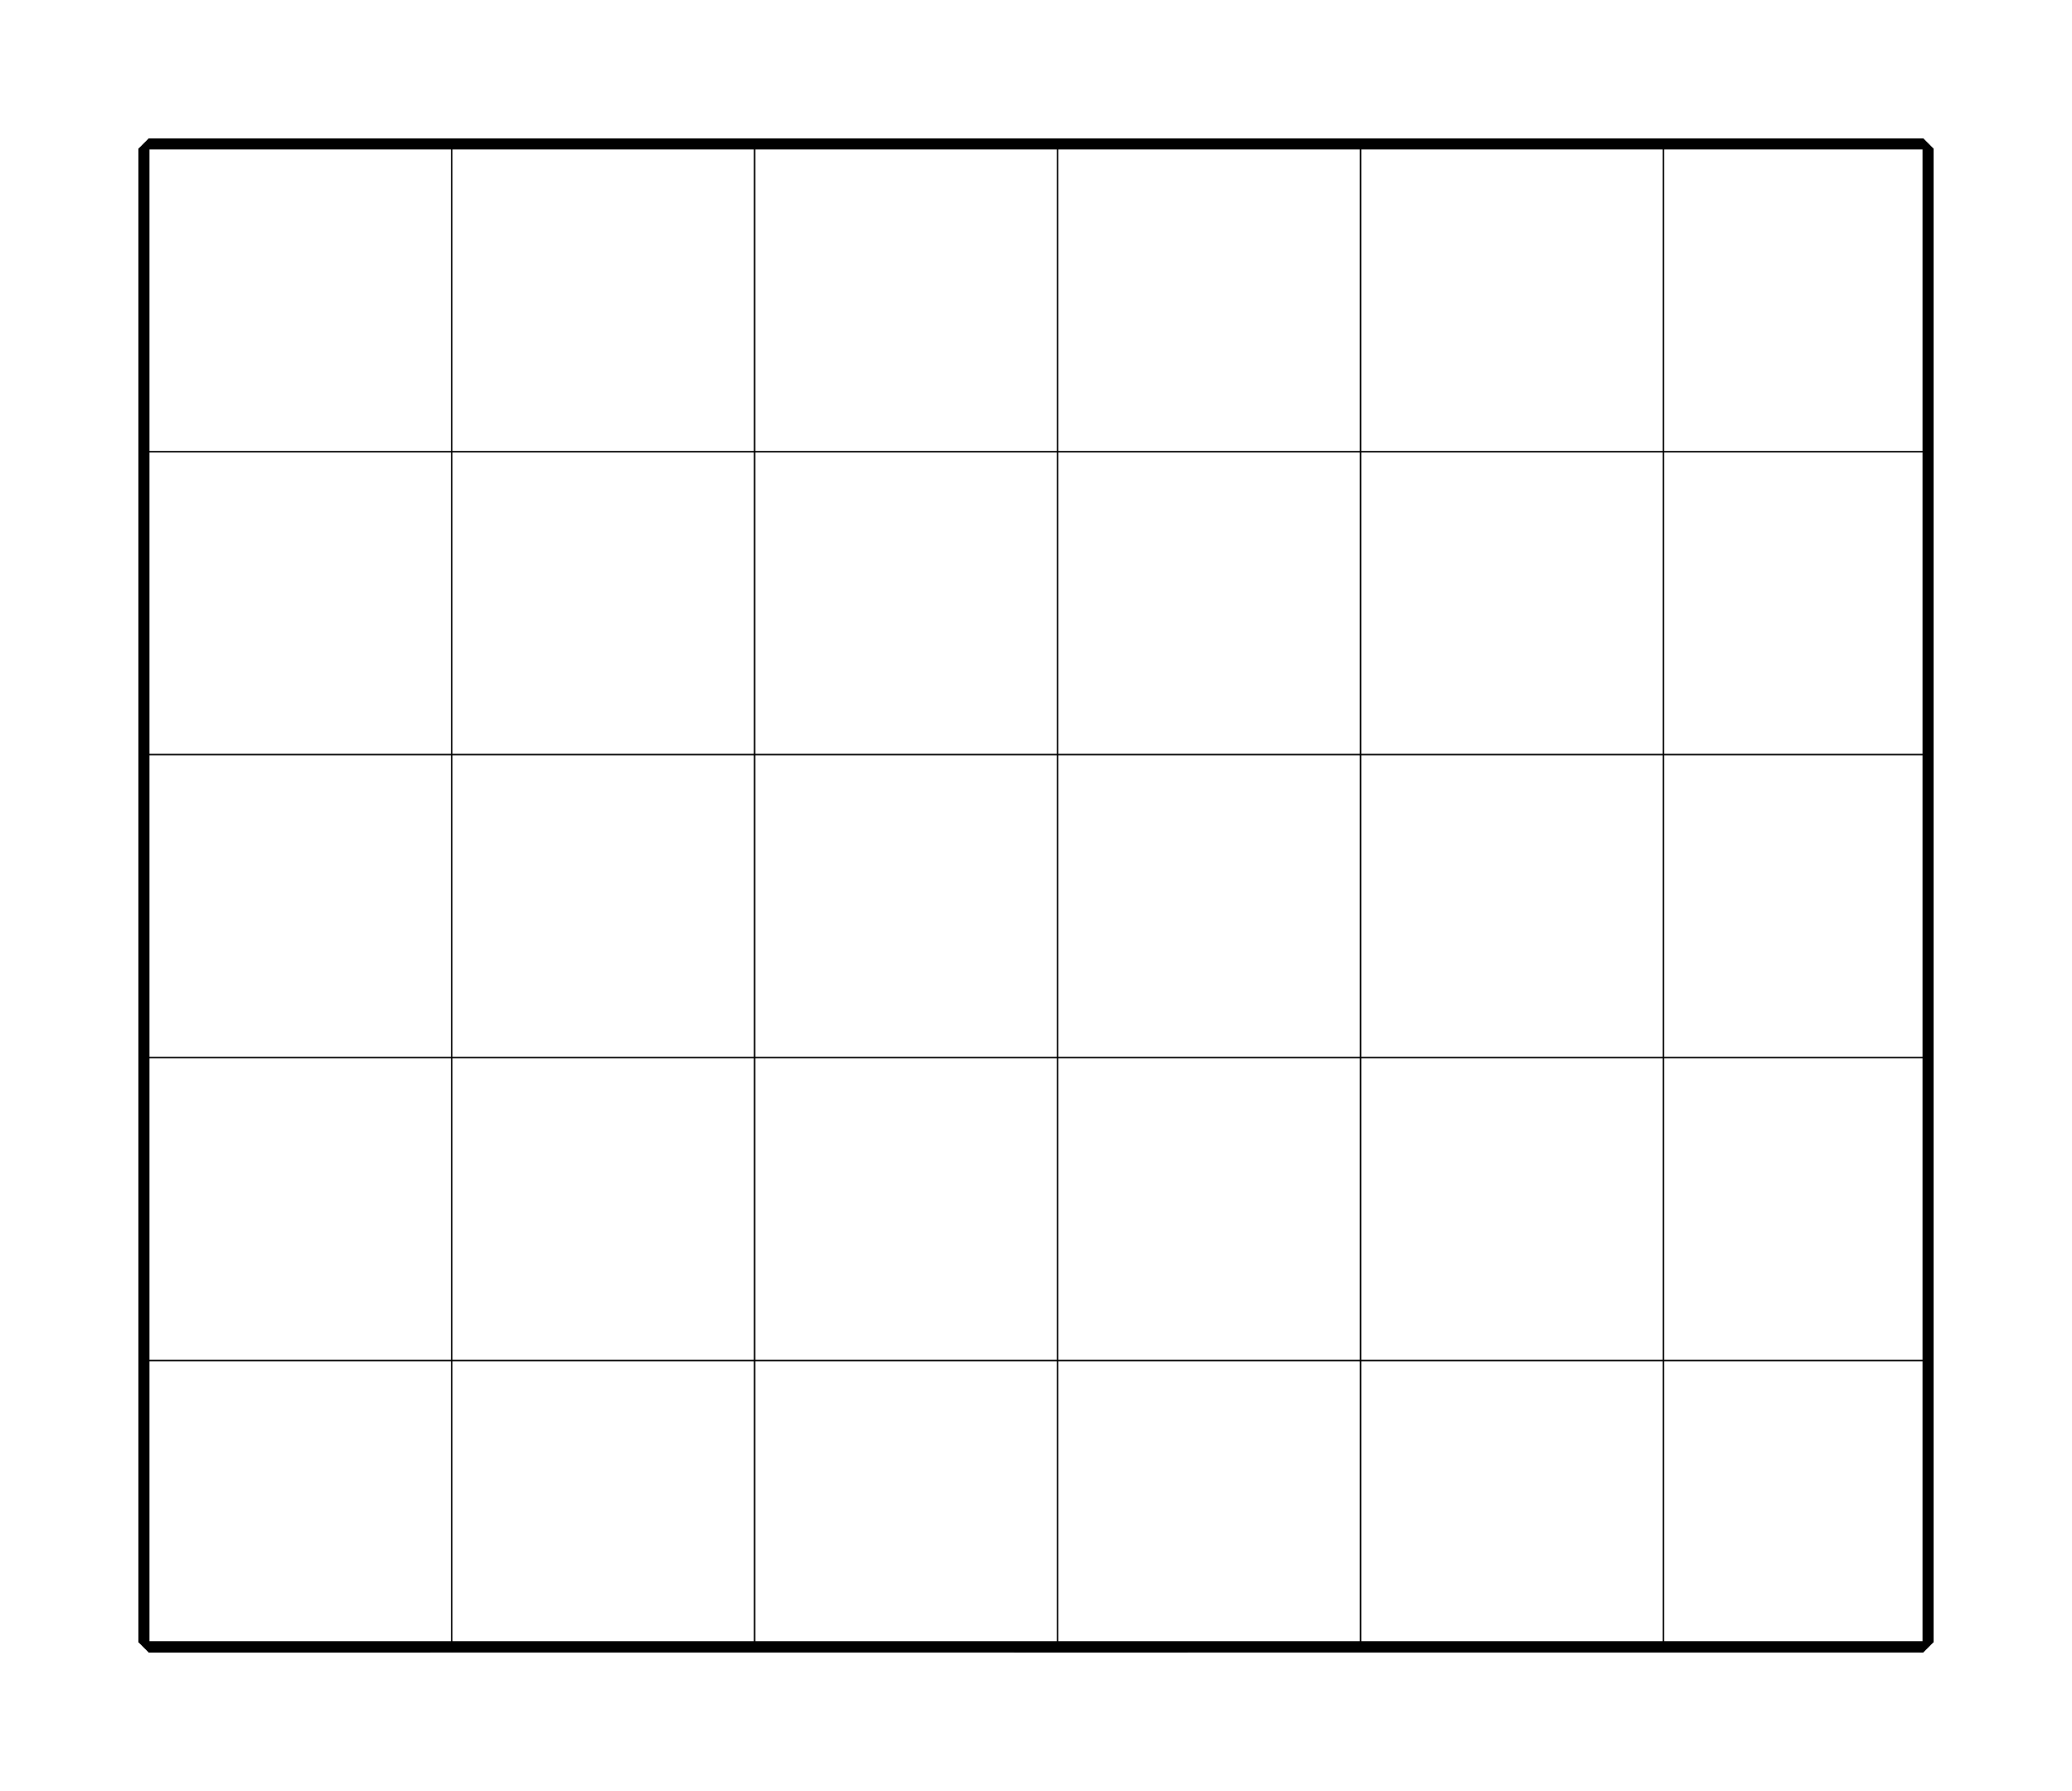 <?xml version="1.0" encoding="utf-8" ?>
<svg baseProfile="tiny" height="100%" version="1.2" viewBox="210.0 -1710.0 1532.0 1324.0" width="100%" xmlns="http://www.w3.org/2000/svg" xmlns:ev="http://www.w3.org/2001/xml-events" xmlns:xlink="http://www.w3.org/1999/xlink"><defs><g id="bsp_ref"><polygon points="1632,-1600 1632,-1600 1632,-1392 1632,-1392" /><polygon points="320,-720 320,-704 320,-496 320,-496 320,-680 320,-720" /><polygon points="320,-944 320,-928 320,-720 320,-720 320,-904 320,-944" /><polygon points="320,-1168 320,-1152 320,-944 320,-944 320,-1120 320,-1152 320,-1168" /><polygon points="320,-1392 320,-1376 320,-1168 320,-1168 320,-1376 320,-1392" /><polygon points="1632,-496 1632,-496 1480,-496 1440,-496 1440,-496" /><polygon points="544,-1600 320,-1600 320,-1600 544,-1600" /><polygon points="768,-1600 544,-1600 544,-1600 584,-1600 768,-1600" /><polygon points="992,-1600 768,-1600 768,-1600 808,-1600 992,-1600" /><polygon points="1216,-1600 992,-1600 992,-1600 1032,-1600 1216,-1600" /><polygon points="1440,-1600 1216,-1600 1216,-1600 1256,-1600 1440,-1600" /><polygon points="320,-1376 320,-1392 320,-1600 544,-1600 544,-1376" /><polygon points="320,-1152 320,-1168 320,-1376 544,-1376 544,-1152" /><polygon points="320,-928 320,-944 320,-1152 544,-1152 544,-928" /><polygon points="320,-704 320,-720 320,-928 544,-928 544,-704" /><polygon points="544,-496 320,-496 320,-704 544,-704" /><polygon points="544,-1376 544,-1600 768,-1600 768,-1376" /><polygon points="544,-1152 544,-1376 768,-1376 768,-1152" /><polygon points="544,-928 544,-1152 768,-1152 768,-928" /><polygon points="544,-704 544,-928 768,-928 768,-704" /><polygon points="768,-496 544,-496 544,-704 768,-704" /><polygon points="768,-1376 768,-1600 992,-1600 992,-1376" /><polygon points="768,-1152 768,-1376 992,-1376 992,-1152" /><polygon points="768,-928 768,-1152 992,-1152 992,-928" /><polygon points="768,-704 768,-928 992,-928 992,-704" /><polygon points="992,-496 768,-496 768,-704 992,-704" /><polygon points="992,-1376 992,-1600 1216,-1600 1216,-1376" /><polygon points="992,-1152 992,-1376 1216,-1376 1216,-1152" /><polygon points="992,-928 992,-1152 1216,-1152 1216,-928" /><polygon points="992,-704 992,-928 1216,-928 1216,-704" /><polygon points="1216,-496 992,-496 992,-704 1216,-704" /><polygon points="1216,-1376 1216,-1600 1440,-1600 1440,-1376" /><polygon points="1216,-1152 1216,-1376 1440,-1376 1440,-1152" /><polygon points="1216,-928 1216,-1152 1440,-1152 1440,-928" /><polygon points="1216,-704 1216,-928 1440,-928 1440,-704" /><polygon points="1440,-496 1216,-496 1216,-704 1440,-704" /><polygon points="1632,-1600 1632,-1392 1632,-1376 1440,-1376 1440,-1600" /><polygon points="1632,-1376 1632,-1168 1632,-1152 1440,-1152 1440,-1376" /><polygon points="1632,-1152 1632,-944 1632,-928 1440,-928 1440,-1152" /><polygon points="1632,-928 1632,-720 1632,-704 1440,-704 1440,-928" /><polygon points="1632,-704 1632,-496 1440,-496 1440,-704" /><polygon points="1632,-720 1632,-496 1632,-496 1632,-704 1632,-720" /><polygon points="1632,-944 1632,-720 1632,-720 1632,-928 1632,-944" /><polygon points="1632,-1168 1632,-944 1632,-944 1632,-1152 1632,-1168" /><polygon points="1632,-1392 1632,-1168 1632,-1168 1632,-1376 1632,-1392" /><polygon points="320,-1600 320,-1600 320,-1392 320,-1392" /><polygon points="544,-496 320,-496 320,-496 544,-496" /><polygon points="768,-496 584,-496 544,-496 544,-496 768,-496" /><polygon points="992,-496 808,-496 768,-496 768,-496 992,-496" /><polygon points="1216,-496 1032,-496 992,-496 992,-496 1216,-496" /><polygon points="1440,-496 1256,-496 1216,-496 1216,-496 1440,-496" /><polygon points="1480,-1600 1632,-1600 1632,-1600 1440,-1600 1440,-1600" /><polygon points="544,-904 448,-904 320,-904 320,-720 320,-680 544,-680" /><polygon points="320,-680 320,-496 544,-496 544,-680" /><polygon points="584,-680 584,-720 584,-904 544,-904 544,-680" /><polygon points="584,-496 584,-680 544,-680 544,-496" /><polygon points="408,-944 320,-944 320,-904 448,-904" /><polygon points="584,-944 584,-1120 544,-1120 408,-1120 408,-944 448,-904 544,-904 584,-904" /><polygon points="544,-1600 320,-1600 320,-1392 320,-1376 544,-1376" /><polygon points="320,-1376 320,-1168 320,-1152 544,-1152 544,-1376" /><polygon points="320,-1152 320,-1120 408,-1120 544,-1120 544,-1152" /><polygon points="584,-1376 584,-1392 584,-1600 544,-1600 544,-1376" /><polygon points="584,-1152 584,-1168 584,-1376 544,-1376 544,-1152" /><polygon points="584,-1120 584,-1152 544,-1152 544,-1120" /><polygon points="408,-1120 320,-1120 320,-944 408,-944" /><polygon points="808,-720 584,-720 584,-680 584,-496 768,-496 808,-496" /><polygon points="1032,-720 808,-720 808,-496 992,-496 1032,-496" /><polygon points="1256,-720 1032,-720 1032,-496 1216,-496 1256,-496" /><polygon points="1480,-720 1256,-720 1256,-496 1440,-496 1480,-496" /><polygon points="1632,-496 1632,-720 1480,-720 1480,-496" /><polygon points="808,-944 584,-944 584,-904 584,-720 808,-720" /><polygon points="1032,-944 808,-944 808,-720 1032,-720" /><polygon points="1256,-944 1032,-944 1032,-720 1256,-720" /><polygon points="1480,-944 1256,-944 1256,-720 1480,-720" /><polygon points="1632,-720 1632,-944 1480,-944 1480,-720" /><polygon points="808,-1168 584,-1168 584,-1152 584,-1120 584,-944 808,-944" /><polygon points="1032,-1168 808,-1168 808,-944 1032,-944" /><polygon points="1256,-1168 1032,-1168 1032,-944 1256,-944" /><polygon points="1480,-1168 1256,-1168 1256,-944 1480,-944" /><polygon points="1632,-944 1632,-1168 1480,-1168 1480,-944" /><polygon points="808,-1392 584,-1392 584,-1376 584,-1168 808,-1168" /><polygon points="1032,-1392 808,-1392 808,-1168 1032,-1168" /><polygon points="1256,-1392 1032,-1392 1032,-1168 1256,-1168" /><polygon points="1480,-1392 1256,-1392 1256,-1168 1480,-1168" /><polygon points="1632,-1168 1632,-1392 1480,-1392 1480,-1168" /><polygon points="808,-1600 768,-1600 584,-1600 584,-1392 808,-1392" /><polygon points="1032,-1600 992,-1600 808,-1600 808,-1392 1032,-1392" /><polygon points="1256,-1600 1216,-1600 1032,-1600 1032,-1392 1256,-1392" /><polygon points="1480,-1600 1440,-1600 1256,-1600 1256,-1392 1480,-1392" /><polygon points="1632,-1392 1632,-1600 1480,-1600 1480,-1392" /><polygon points="584,-1080 600,-1080 688,-1080 704,-1080 808,-1080 808,-944 600,-944 584,-944" /><polygon points="808,-1080 888,-1080 904,-1064 904,-960 888,-944 824,-944 808,-944" /><polygon points="808,-1080 704,-1080 704,-1080 776,-1080 792,-1080 888,-1080 888,-1080" /><polygon points="600,-1080 600,-1080 600,-1080 688,-1080 688,-1080" /><polygon points="688,-1080 688,-1080 688,-1080 704,-1080 704,-1080 704,-1080 704,-1080" /><polygon points="824,-944 888,-944 888,-944 824,-944" /><polygon points="888,-1080 888,-1080 888,-1080 888,-1080 904,-1064 904,-1064" /><polygon points="600,-944 600,-944 584,-944 584,-944" /><polygon points="584,-1080 584,-1080 600,-1080 600,-1080" /><polygon points="584,-1080 584,-1080 584,-944 584,-944" /><polygon points="600,-1080 584,-1080 584,-944 600,-944" /><polygon points="600,-1080 600,-1080 600,-944 600,-944" /><polygon points="792,-944 776,-944 704,-944 688,-944 600,-944 600,-944 600,-944 808,-944 824,-944 824,-944" /><polygon points="704,-944 704,-944 704,-944 688,-944 688,-944" /><polygon points="776,-1064 776,-960 776,-960 776,-1064" /><polygon points="776,-944 792,-944 776,-960" /><polygon points="792,-1080 776,-1080 776,-1064" /><polygon points="776,-960 792,-944 792,-944 776,-960" /><polygon points="704,-1080 704,-1080 704,-944 704,-944" /><polygon points="776,-960 776,-1064 776,-1080 704,-1080 704,-944 776,-944" /><polygon points="688,-1080 600,-1080 600,-944 688,-944" /><polygon points="792,-1080 776,-1080 704,-1080 704,-1080 888,-1080 888,-1080" /><polygon points="792,-1080 888,-1080 888,-1080 792,-1080" /><polygon points="776,-944 792,-944 888,-944 888,-944 704,-944 704,-944" /><polygon points="888,-944 792,-944 792,-944 824,-944 888,-944" /><polygon points="776,-960 792,-944 776,-944" /><polygon points="776,-1080 792,-1080 776,-1064" /><polygon points="792,-1080 792,-1080 776,-1064 776,-1064" /><polygon points="704,-1080 776,-1080 776,-1064 776,-960 776,-944 704,-944" /><polygon points="904,-1064 904,-960 904,-960 904,-1064" /><polygon points="688,-1080 688,-1080 688,-944 688,-944" /><polygon points="904,-960 888,-944 888,-944 888,-944 888,-944 904,-960" /><polygon points="888,-1080 704,-1080 688,-1080 688,-944 704,-944 888,-944 904,-960 904,-1064" /><polygon points="873.567,-722.551 904,-692.113 904,-688 891.001,-688 873.567,-705.434" /><polygon points="873.567,-722.551 869.017,-727.102 904,-727.102 904,-692.113" /><polygon points="904,-688 904,-692.113 904,-727.102 960,-727.102 960,-688" /><polygon points="792.898,-727.102 851.899,-727.102 891.001,-688 832,-688" /><polygon points="704,-1124.782 704,-1140.468 722.316,-1158.786 738.002,-1158.786" /><polygon points="704,-1040 704,-1088 704,-1124.782 738.002,-1158.786 742.694,-1163.479 742.694,-1158.786 742.694,-1088 742.694,-1001.306 742.694,-939.479 704,-939.479" /><polygon points="742.694,-939.479 742.694,-777.306 712,-808 704,-816 704,-939.479" /><polygon points="704,-1200 742.694,-1238.694 742.694,-1179.168 704,-1140.468" /><polygon points="852.072,-1272.864 960,-1272.864 960,-1232 960,-1184 960,-1080 960,-1048.864 758.582,-1048.864 758.582,-1088 758.582,-1158.786 758.582,-1179.368" /><polygon points="960,-1048.864 960,-920 960,-832 960,-824.865 758.582,-824.865 758.582,-985.417 758.582,-1048.864" /><polygon points="960,-824.865 960,-784 960,-742.99 853.132,-742.99 777.01,-742.99 758.582,-761.418 758.582,-824.865" /><polygon points="792.753,-1288.753 832,-1328 960,-1328 960,-1288.753" /><polygon points="758.582,-1195.058 758.582,-1254.582 776.865,-1272.864 836.378,-1272.864" /><polygon points="1088,-727.102 1255.102,-727.102 1216,-688 1088,-688" /><polygon points="1088,-920 1088,-832 960,-832 960,-920" /><polygon points="1344,-880 1344,-816 1280,-752 1280,-824.865 1280,-880" /><polygon points="1088,-1080 1088,-1184 1088,-1232 1088,-1272.864 1271.136,-1272.864 1280,-1264 1280,-1136 1280,-1104 1280,-1048.864 1088,-1048.864" /><polygon points="1280,-1048.864 1280,-880 1280,-824.865 1088,-824.865 1088,-832 1088,-920 1088,-1048.864" /><polygon points="1280,-824.865 1280,-752 1270.99,-742.99 1088,-742.99 1088,-784 1088,-824.865" /><polygon points="1088,-1184 1088,-1080 960,-1080 960,-1184" /><polygon points="1088,-1288.753 1088,-1328 1216,-1328 1255.247,-1288.753" /><polygon points="1344,-1200 1344,-1136 1280,-1136 1280,-1264" /><polygon points="1216,-1328 1088,-1328 1088,-1328 1216,-1328" /><polygon points="960,-1288.753 960,-1328 832,-1328 792.753,-1288.753" /><polygon points="1088,-1288.753 1255.247,-1288.753 1216,-1328 1088,-1328" /><polygon points="832,-688 891.001,-688 856.139,-688 836.253,-688 832,-688" /><polygon points="1088,-688 1216,-688 1216,-688 1088,-688" /><polygon points="851.899,-727.102 792.898,-727.102 832,-688 836.253,-688" /><polygon points="1255.102,-727.102 1088,-727.102 1088,-688 1216,-688" /><polygon points="777.01,-742.99 853.132,-742.99 831.375,-688.626" /><polygon points="853.132,-742.99 960,-742.99 960,-736 960,-689.66 960,-688 832,-688 831.375,-688.626" /><polygon points="1088,-742.99 1270.99,-742.99 1216,-688 1088,-688" /><polygon points="836.378,-1272.864 776.865,-1272.864 819.372,-1315.372" /><polygon points="852.072,-1272.864 833.826,-1318.447 960,-1318.447 960,-1280 960,-1272.864" /><polygon points="1088,-1232 1088,-1184 1088,-1184 1088,-1232" /><polygon points="960,-1184 960,-1232 960,-1232 960,-1184" /><polygon points="738.002,-1158.786 727.044,-1169.742 742.694,-1163.479" /><polygon points="1280,-1136 1344,-1136 1344,-1136 1280,-1136" /><polygon points="1344,-880 1280,-880 1280,-880 1344,-880" /><polygon points="1280,-1136 1280,-1136 1280,-1104 1280,-1104" /><polygon points="1088,-1080 1088,-1080 1064,-1080 968,-1080 960,-1080 960,-1080" /><polygon points="960,-1048.864 960,-1080 960,-1080 960,-920 960,-920" /><polygon points="1088,-832 1088,-824.865 1088,-784 1088,-784 1088,-832" /><polygon points="960,-784 960,-824.865 960,-832 960,-832 960,-784" /><polygon points="1088,-832 1088,-832 960,-832 960,-832" /><polygon points="758.582,-1158.786 758.582,-1088 712,-1088 704,-1088 704,-1196.996" /><polygon points="758.582,-761.418 777.01,-742.99 831.375,-688.626 736,-784 736,-784" /><polygon points="712,-808 742.694,-777.306 712,-808" /><polygon points="758.582,-985.417 758.582,-824.865 758.582,-761.418 712,-808 712,-985.417" /><polygon points="758.582,-1088 758.582,-1048.864 758.582,-985.417 712,-985.417 712,-1032 712,-1088" /><polygon points="742.694,-1001.306 742.694,-1088 712,-1088 712,-1032 712,-1001.306" /><polygon points="704,-1040 704,-939.479 704,-816 704,-816 704,-1032 704,-1040" /><polygon points="704,-1088 704,-1040 704,-1040 704,-1088" /><polygon points="742.694,-1238.694 704,-1200 704,-1194.645 742.694,-1179.168" /><polygon points="742.694,-1238.694 704,-1200 704,-1200" /><polygon points="1088,-727.102 1088,-688 1088,-688" /><polygon points="1216,-688 1255.102,-727.102 1216,-688" /><polygon points="960,-688 960,-727.102 960,-688" /><polygon points="873.567,-722.551 862.942,-711.922 869.017,-727.102" /><polygon points="851.899,-727.102 836.253,-688 856.139,-688 873.567,-705.434" /><polygon points="873.567,-705.434 856.139,-688 846.197,-688 862.942,-711.922 873.567,-722.551" /><polygon points="1088,-1328 1088,-1288.753 1088,-1328" /><polygon points="1255.247,-1288.753 1216,-1328 1216,-1328" /><polygon points="960,-1288.753 960,-1328 960,-1328" /><polygon points="832,-1328 792.753,-1288.753 832,-1328" /><polygon points="960,-736 960,-742.99 960,-784 960,-784 960,-784 960,-736" /><polygon points="1088,-1280 1088,-1318.446 1088,-1328 1216,-1328 1271.136,-1272.864 1088,-1272.864" /><polygon points="1088,-1280 1088,-1272.864 1088,-1232 1088,-1232 1088,-1232 1088,-1280" /><polygon points="1088,-944 1088,-1080 1088,-1080 1088,-1048.864 1088,-920 1088,-920" /><polygon points="968,-920 984,-920 1088,-920 1088,-920 960,-920 960,-920" /><polygon points="960,-1080 968,-1080 968,-1056 968,-920 960,-920" /><polygon points="1064,-944 1088,-944 1088,-920 984,-920 984,-944" /><polygon points="968,-1056 984,-1056 984,-944 984,-920 968,-920" /><polygon points="1064,-1056 1064,-1080 1088,-1080 1088,-944 1064,-944" /><polygon points="984,-1056 968,-1056 968,-1080 1064,-1080 1064,-1056" /><polygon points="1064,-1056 1064,-1056 984,-1056 984,-1056" /><polygon points="984,-1056 984,-1056 984,-944 984,-944" /><polygon points="727.044,-1169.742 742.694,-1158.786 742.694,-1163.479" /><polygon points="727.044,-1169.742 704,-1185.873 704,-1088 712,-1088 742.694,-1088 742.694,-1158.786" /><polygon points="1344,-1136 1344,-1136 1344,-1200 1344,-1200 1344,-1200 1344,-1136" /><polygon points="1344,-1104 1344,-1104 1344,-912 1344,-912" /><polygon points="960,-1232 960,-1232 960,-1272.864 960,-1280 960,-1280 960,-1232" /><polygon points="1088,-1184 1088,-1184 960,-1184 960,-1184" /><polygon points="1088,-1232 1088,-1184 960,-1184 960,-1232" /><polygon points="1280,-1104 1280,-912 1280,-880 1280,-880 1280,-1048.864 1280,-1104" /><polygon points="1280,-1104 1280,-1136 1344,-1136 1344,-1104 1344,-912 1280,-912" /><polygon points="1344,-912 1344,-880 1280,-880 1280,-912" /><polygon points="984,-1056 1064,-1056 1064,-944 984,-944" /><polygon points="1064,-944 1064,-944 984,-944 984,-944" /><polygon points="1064,-1056 1064,-1056 1064,-944 1064,-944" /><polygon points="1088,-784 1088,-784 1088,-742.99 1088,-736 1088,-736 1088,-784" /><polygon points="1088,-784 1088,-784 960,-784 960,-784" /><polygon points="1088,-832 1088,-784 960,-784 960,-832" /><polygon points="856.139,-688 891.001,-688 904,-688 960,-688 960,-688 853.368,-688 846.197,-688" /><polygon points="1036,-976 1036,-1032 1012,-1032 1012,-976 1012,-968 1036,-968" /><polygon points="1036,-1032 1036,-1032 1036,-1032 1036,-1032 1012,-1032 1012,-1032 1012,-1032 1012,-1032" /><polygon points="712,-808 742.694,-777.306 742.694,-939.479 742.694,-1001.306 712,-1001.306" /><polygon points="1344,-1104 1344,-1104 1400,-1104 1400,-1104" /><polygon points="1400,-1104 1400,-1104 1400,-912 1400,-912" /><polygon points="1344,-1104 1400,-1104 1400,-912 1344,-912" /><polygon points="960,-1280 960,-1280 960,-1318.447 960,-1323.87 960,-1280" /><polygon points="1088,-1232 1088,-1232 960,-1232 960,-1232" /><polygon points="1088,-1280 1088,-1232 960,-1232 960,-1280" /><polygon points="1024,-976 1028,-976 1028,-976 1024,-976" /><polygon points="1024,-976 1024,-976 1012,-976 1012,-976" /><polygon points="1028,-976 1036,-976 1036,-976 1028,-976" /><polygon points="1024,-976 1012,-976 1012,-1024 1024,-1024" /><polygon points="1024,-976 1024,-1024 1028,-1024 1028,-976" /><polygon points="1028,-976 1028,-1024 1036,-1024 1036,-976" /><polygon points="1012,-1024 1012,-1024 1024,-1024 1024,-1024" /><polygon points="1028,-1024 1024,-1024 1024,-1024 1028,-1024" /><polygon points="1036,-1024 1028,-1024 1028,-1024 1036,-1024" /><polygon points="1012,-1032 1012,-1032 1012,-1024 1012,-1024" /><polygon points="1036,-1032 1036,-1024 1036,-1024 1036,-1032" /><polygon points="1024,-976 1024,-1024 1024,-1024 1024,-976" /><polygon points="1028,-1024 1028,-976 1028,-976 1028,-1024" /><polygon points="1036,-976 1036,-1024 1036,-1032 1036,-1032 1036,-976" /><polygon points="1012,-1024 1012,-976 1012,-976 1012,-1032 1012,-1032" /><polygon points="1012,-976 1012,-976 1012,-976 1012,-968 1012,-968 1012,-976" /><polygon points="1088,-736 1088,-736 1088,-689.66 1088,-736" /><polygon points="1088,-736 1088,-736 960,-736 960,-736" /><polygon points="1088,-784 1088,-736 960,-736 960,-784" /><polygon points="704,-1185.873 727.044,-1169.742 738.002,-1158.786 722.316,-1158.786 704,-1177.103" /><polygon points="704,-1185.873 704,-1177.103 704,-1140.468 704,-1124.782 704,-1088 704,-1088" /><polygon points="704,-816 704,-816 712,-808 712,-808" /><polygon points="704,-1032 704,-816 712,-808 712,-1001.306 712,-1032" /><polygon points="704,-1088 704,-1040 704,-1032 712,-1032 712,-1088" /><polygon points="704,-1194.645 704,-1177.103 722.316,-1158.786 742.694,-1179.168" /><polygon points="704,-1194.645 704,-1200 704,-1200 704,-1140.468" /><polygon points="846.197,-688 853.368,-688 862.942,-711.922" /><polygon points="832,-688 792.898,-727.102 832,-688" /><polygon points="853.368,-688 960,-688 960,-727.102 904,-727.102 869.017,-727.102" /><polygon points="960,-1328 960,-1328 832,-1328 832,-1328" /><polygon points="819.372,-1315.372 776.865,-1272.864 758.582,-1254.582 716.065,-1212.065" /><polygon points="716.065,-1212.065 758.582,-1195.058 836.378,-1272.864 819.372,-1315.372" /><polygon points="716.065,-1212.065 758.582,-1254.582 758.582,-1195.058" /><polygon points="1088,-1318.446 1088,-1280 1088,-1280 1088,-1280 1088,-1323.87" /><polygon points="960,-1318.447 960,-1326.194 960,-1323.87" /><polygon points="712,-985.417 712,-808 704,-816 704,-928 704,-1032 712,-1032" /><polygon points="1400,-1104 1456,-1104 1456,-912 1400,-912" /><polygon points="1456,-1104 1456,-1104 1456,-912 1456,-912" /><polygon points="1344,-912 1344,-912 1400,-912 1400,-912" /><polygon points="1088,-688 1088,-688 1088,-688 960,-688 960,-688 960,-688" /><polygon points="1088,-1326.194 1088,-1318.446 1088,-1323.87" /><polygon points="1088,-1326.194 1088,-1323.87 960,-1323.87 960,-1326.194" /><polygon points="1088,-1323.87 1088,-1280 960,-1280 960,-1323.87" /><polygon points="1088,-1280 1088,-1280 960,-1280 960,-1280" /><polygon points="1088,-736 1088,-689.66 960,-689.66 960,-736" /><polygon points="960,-689.66 960,-736 960,-736 960,-736" /><polygon points="960,-1326.194 960,-1328 960,-1328" /><polygon points="1088,-1328 1088,-1328 1088,-1326.194" /><polygon points="1088,-1328 1088,-1326.194 960,-1326.194 960,-1328" /><polygon points="1088,-689.66 1088,-688 1088,-688" /><polygon points="960,-688 960,-688 960,-689.66" /><polygon points="1088,-689.66 1088,-688 960,-688 960,-689.66" /><polygon points="828.136,-1324.136 822.447,-1318.447 833.826,-1318.447" /><polygon points="828.136,-1324.136 832,-1328 832,-1328 822.447,-1318.447" /><polygon points="704.866,-1200.866 828.136,-1324.136 833.826,-1318.447 852.072,-1272.864 758.582,-1179.368" /><polygon points="831.375,-688.626 832,-688 832,-688 736,-784 736,-784" /><polygon points="736,-784 736,-784 712,-808 712,-808 712,-808 736,-784" /><polygon points="704,-1088 704,-1032 704,-928 704,-928 704,-1088" /><polygon points="704,-1200 704.866,-1200.866 758.582,-1179.368 758.582,-1158.786 704,-1196.996" /><polygon points="704,-1032 704,-1088 712,-1088 712,-1032" /><polygon points="832,-1328 960,-1328 960,-1326.194 960,-1318.447 833.826,-1318.447 822.447,-1318.447" /><polygon points="704,-1200 704,-1200 704,-1196.996" /><polygon points="1344,-880 1344,-880 1344,-912 1344,-912 1344,-912 1344,-912" /><polygon points="1344,-816 1344,-816 1344,-880 1344,-880 1344,-880" /><polygon points="1216,-688 1216,-688 1112,-688 1096,-688 1088,-688 1088,-688 1088,-688 1088,-688 1216,-688" /><polygon points="1344,-1200 1344,-1200 1280,-1264 1271.136,-1272.864 1216,-1328 1216,-1328" /><polygon points="1216,-688 1216,-688 1270.99,-742.99 1280,-752 1344,-816 1344,-816" /><polygon points="1088,-1328 1088,-1328 1088,-1328 960,-1328 960,-1328 960,-1328" /><polygon points="1088,-1328 1088,-1328 1088,-1328 1088,-1328 1088,-1328 1096,-1328 1112,-1328 1216,-1328 1216,-1328 1216,-1328 1088,-1328" /><polygon points="960,-1328 960,-1328 960,-1376 960,-1376 960,-1376" /><polygon points="1088,-1376 1088,-1376 1088,-1328 1088,-1328" /><polygon points="1088,-1376 1088,-1328 960,-1328 960,-1376" /><polygon points="1456,-1104 1456,-1104 1400,-1104 1344,-1104 1344,-1104 1352,-1104 1376,-1104 1456,-1104" /><polygon points="1512,-1104 1512,-1104 1512,-912 1512,-912" /><polygon points="1456,-1104 1512,-1104 1512,-912 1456,-912" /><polygon points="960,-688 960,-688 960,-688 952,-688 936,-688 832,-688 832,-688 832,-688 960,-688" /><polygon points="1088,-688 1088,-688 1088,-640 1088,-640 1088,-640" /><polygon points="960,-688 960,-640 960,-640 960,-640 960,-688" /><polygon points="1088,-640 1088,-640 960,-640 960,-640" /><polygon points="1088,-688 1088,-640 960,-640 960,-688" /><polygon points="704,-1200 704,-1200 704,-1196.996 704,-1088 704,-1088" /><polygon points="704,-1200 704,-1200 712,-1208 832,-1328 832,-1328 832,-1328 704,-1200" /><polygon points="712,-1018.448 712,-1040.513 712,-1072 712,-1072" /><polygon points="712,-944 712,-1018.448 712,-1072 712,-1088 704,-1088 704,-928 712,-928" /><polygon points="704,-928 704,-928 704,-816 704,-816" /><polygon points="704,-816 704,-816 712,-808 712,-808" /><polygon points="1632,-1104 1632,-1104 1632,-1104 1632,-912 1632,-912 1632,-912" /><polygon points="1088,-496 1088,-496 1040.5,-496 1007,-496 967.383,-496 960,-496 960,-496" /><polygon points="1572,-1472 1616,-1472 1616,-1456 1572,-1456 1564,-1456 1564,-1472" /><polygon points="1616,-1472 1616,-1600 1632,-1600 1632,-1456 1616,-1456" /><polygon points="1540,-1456 1344,-1472 1348,-1472 1356,-1472 1372,-1472 1380,-1472 1388,-1472 1404,-1472 1412,-1472 1420,-1472 1436,-1472 1444,-1472 1452,-1472 1468,-1472 1476,-1472 1484,-1472 1500,-1472 1508,-1472 1516,-1472 1532,-1472 1540,-1472 1548,-1472 1548,-1456" /><polygon points="1540,-1456 1532,-1456 1516,-1456 1508,-1456 1500,-1456 1484,-1456 1476,-1456 1468,-1456 1452,-1456 1444,-1456 1436,-1456 1420,-1456 1412,-1456 1404,-1456 1388,-1456 1380,-1456 1372,-1456 1356,-1456 1348,-1456 1344,-1456 1344,-1472" /><polygon points="1388,-1456 1404,-1456 1404,-1456 1388,-1456" /><polygon points="1356,-1456 1356,-1456 1356,-1456 1348,-1456 1348,-1456" /><polygon points="1380,-1456 1380,-1456 1380,-1456 1380,-1456 1372,-1456 1372,-1456 1372,-1456" /><polygon points="1356,-1456 1372,-1456 1372,-1456 1356,-1456" /><polygon points="1380,-1456 1388,-1456 1388,-1456 1388,-1456 1380,-1456" /><polygon points="1412,-1456 1420,-1456 1420,-1456 1420,-1456 1412,-1456" /><polygon points="1420,-1456 1436,-1456 1436,-1456 1420,-1456" /><polygon points="1444,-1456 1452,-1456 1452,-1456 1452,-1456 1444,-1456" /><polygon points="1564,-1456 1572,-1456 1572,-1456 1564,-1456" /><polygon points="1516,-1456 1516,-1456 1516,-1456 1508,-1456 1508,-1456" /><polygon points="1516,-1456 1532,-1456 1532,-1456 1516,-1456" /><polygon points="1540,-1456 1548,-1456 1548,-1456 1540,-1456" /><polygon points="1452,-1456 1468,-1456 1468,-1456 1452,-1456" /><polygon points="1476,-1456 1484,-1456 1484,-1456 1484,-1456 1476,-1456" /><polygon points="1564,-1472 1564,-1456 1564,-1456 1564,-1472" /><polygon points="1564,-1472 1564,-1472 1572,-1472 1572,-1472" /><polygon points="1540,-1472 1540,-1472 1548,-1472 1548,-1472" /><polygon points="1548,-1456 1548,-1472 1548,-1472 1548,-1456" /><polygon points="1532,-1472 1532,-1472 1532,-1472 1540,-1472 1540,-1472 1540,-1472 1540,-1472" /><polygon points="1516,-1472 1516,-1472 1532,-1472 1532,-1472" /><polygon points="1508,-1472 1508,-1472 1516,-1472 1516,-1472 1516,-1472" /><polygon points="1484,-1472 1484,-1472 1500,-1472 1500,-1472" /><polygon points="1476,-1472 1476,-1472 1484,-1472 1484,-1472 1484,-1472" /><polygon points="1500,-1472 1500,-1472 1500,-1472 1508,-1472 1508,-1472 1508,-1472 1508,-1472" /><polygon points="1468,-1472 1468,-1472 1468,-1472 1476,-1472 1476,-1472 1476,-1472 1476,-1472" /><polygon points="1420,-1472 1420,-1472 1436,-1472 1436,-1472" /><polygon points="1412,-1472 1412,-1472 1420,-1472 1420,-1472 1420,-1472" /><polygon points="1380,-1472 1380,-1472 1388,-1472 1388,-1472 1388,-1472" /><polygon points="1388,-1472 1388,-1472 1404,-1472 1404,-1472" /><polygon points="1444,-1472 1444,-1472 1452,-1472 1452,-1472 1452,-1472" /><polygon points="1452,-1472 1452,-1472 1468,-1472 1468,-1472" /><polygon points="1436,-1472 1436,-1472 1436,-1472 1444,-1472 1444,-1472 1444,-1472 1444,-1472" /><polygon points="1372,-1472 1372,-1472 1372,-1472 1380,-1472 1380,-1472 1380,-1472 1380,-1472" /><polygon points="1356,-1472 1356,-1472 1372,-1472 1372,-1472" /><polygon points="1348,-1472 1348,-1472 1356,-1472 1356,-1472 1356,-1472" /><polygon points="960,-1376 960,-1376 960,-1600 960,-1600" /><polygon points="968,-1600 1088,-1600 1088,-1451.782 1088,-1376 960,-1376 960,-1600" /><polygon points="1088,-1376 1088,-1376 960,-1376 960,-1376" /><polygon points="1632,-912 1632,-912 1600,-912 1576,-912 1512,-912 1512,-912" /><polygon points="1512,-1104 1632,-1104 1632,-912 1512,-912" /><polygon points="960,-496 960,-496 960,-503.385 960,-640 960,-640" /><polygon points="1088,-640 1088,-496 960,-496 960,-640" /><polygon points="528,-528 528,-496 320,-496 320,-528" /><polygon points="1572,-1472 1572,-1456 1572,-1456 1572,-1472" /><polygon points="1540,-1456 1540,-1472 1540,-1472 1540,-1456" /><polygon points="1564,-1456 1572,-1456 1572,-1472 1564,-1472" /><polygon points="1540,-1472 1540,-1456 1548,-1456 1548,-1472" /><polygon points="712,-975.735 712,-944 712,-944" /><polygon points="712,-1040.513 712,-1018.448 712,-944 712,-944" /><polygon points="712,-1040.513 712,-997.714 586.124,-1039.659 586.124,-1040.507" /><polygon points="712,-997.714 712,-975.735 586.124,-975.746 586.124,-976.477 586.124,-1039.659" /><polygon points="1532,-1456 1532,-1456 1540,-1456 1540,-1456 1540,-1456 1540,-1456 1532,-1456" /><polygon points="1572,-1472 1572,-1456 1540,-1456 1540,-1472" /><polygon points="1532,-1472 1532,-1456 1532,-1456 1532,-1472" /><polygon points="1516,-1456 1516,-1472 1516,-1472 1516,-1456" /><polygon points="1516,-1472 1516,-1456 1532,-1456 1532,-1472" /><polygon points="1508,-1456 1508,-1472 1508,-1472 1508,-1456" /><polygon points="1540,-1472 1540,-1456 1540,-1456 1540,-1472" /><polygon points="1532,-1456 1540,-1456 1540,-1472 1532,-1472" /><polygon points="1508,-1472 1508,-1456 1516,-1456 1516,-1472" /><polygon points="1572,-1456 1572,-1456 1568,-1456 1540,-1456 1540,-1456 1540,-1456 1540,-1456 1572,-1456" /><polygon points="1572,-1456 1572,-1456 1572,-1456 1572,-1456 1616,-1456 1632,-1456 1632,-1456" /><polygon points="1500,-1456 1500,-1456 1508,-1456 1508,-1456 1508,-1456 1508,-1456 1500,-1456" /><polygon points="1484,-1456 1484,-1456 1500,-1456 1500,-1456" /><polygon points="1540,-1472 1540,-1456 1508,-1456 1508,-1472" /><polygon points="1484,-1472 1484,-1456 1500,-1456 1500,-1472" /><polygon points="1500,-1472 1500,-1456 1500,-1456 1500,-1472" /><polygon points="1484,-1456 1484,-1472 1484,-1472 1484,-1456" /><polygon points="712,-1072 712,-1040.513 586.124,-1040.507 583.578,-1040.506 583.569,-1071.53 584.375,-1072" /><polygon points="712,-944 712,-944 680.52,-944 585.967,-944 584.802,-944" /><polygon points="1508,-1472 1508,-1456 1508,-1456 1508,-1472" /><polygon points="1476,-1456 1476,-1472 1476,-1472 1476,-1456" /><polygon points="1500,-1456 1508,-1456 1508,-1472 1500,-1472" /><polygon points="1476,-1472 1476,-1456 1484,-1456 1484,-1472" /><polygon points="1476,-1472 1476,-1472 1476,-1472 1476,-1472 1508,-1472 1508,-1472" /><polygon points="1508,-1472 1508,-1456 1476,-1456 1476,-1472" /><polygon points="1452,-1472 1452,-1456 1468,-1456 1468,-1472" /><polygon points="1452,-1456 1452,-1472 1452,-1472 1452,-1456" /><polygon points="1468,-1472 1468,-1456 1468,-1456 1468,-1472" /><polygon points="1024,-1024 1024,-976 1028,-976 1028,-1024" /><polygon points="1012,-1024 1012,-976 1024,-976 1024,-1024" /><polygon points="1028,-1024 1028,-976 1036,-976 1036,-1024" /><polygon points="1012,-976 1012,-1024 1012,-1032 1012,-1032 1012,-976" /><polygon points="1036,-1032 1036,-1024 1036,-976 1036,-976 1036,-1032" /><polygon points="1024,-976 1024,-1024 1024,-1024 1024,-976" /><polygon points="1028,-1024 1028,-976 1028,-976 1028,-1024" /><polygon points="1468,-1456 1468,-1456 1468,-1456 1476,-1456 1476,-1456 1476,-1456 1476,-1456" /><polygon points="1444,-1456 1444,-1472 1444,-1472 1444,-1456" /><polygon points="1476,-1472 1476,-1456 1476,-1456 1476,-1472" /><polygon points="1468,-1472 1468,-1456 1476,-1456 1476,-1472" /><polygon points="1444,-1472 1444,-1456 1452,-1456 1452,-1472" /><polygon points="1012,-976 1012,-1032 1036,-1032 1036,-976 1036,-968 1012,-968" /><polygon points="1036,-968 1036,-976 1036,-976 1036,-976 1036,-976 1036,-968" /><polygon points="1012,-968 1036,-968 1036,-968 1012,-968" /><polygon points="586.124,-1040.507 586.124,-1039.659 583.578,-1039.657" /><polygon points="586.124,-975.746 712,-975.735 712,-944 584.802,-944 583.929,-944.51 583.929,-975.746" /><polygon points="1436,-1456 1436,-1456 1444,-1456 1444,-1456 1444,-1456 1444,-1456 1436,-1456" /><polygon points="1476,-1472 1476,-1456 1444,-1456 1444,-1472" /><polygon points="1420,-1472 1420,-1456 1436,-1456 1436,-1472" /><polygon points="1436,-1472 1436,-1456 1436,-1456 1436,-1472" /><polygon points="1420,-1456 1420,-1472 1420,-1472 1420,-1456" /><polygon points="583.578,-1039.657 586.124,-1039.659 586.124,-976.477 456.017,-976.504 456.017,-997.121 456.017,-1039.637" /><polygon points="583.578,-1039.657 583.578,-1040.506 586.124,-1040.507" /><polygon points="583.929,-975.746 586.124,-976.477 586.124,-975.746" /><polygon points="583.929,-975.746 530.384,-957.903 456.546,-976.373 456.017,-976.504 586.124,-976.477" /><polygon points="1444,-1472 1444,-1456 1444,-1456 1444,-1472" /><polygon points="1412,-1456 1412,-1472 1412,-1472 1412,-1456" /><polygon points="1436,-1472 1436,-1456 1444,-1456 1444,-1472" /><polygon points="1412,-1472 1412,-1456 1420,-1456 1420,-1472" /><polygon points="1088,-1591.559 1088,-1552 1088,-1451.782 1088,-1600 1088,-1600" /><polygon points="1088,-1552 1088,-1376 1088,-1328 1088,-1328 1088,-1376 1088,-1451.782 1088,-1552" /><polygon points="1088,-1591.559 1088,-1552 1088,-1552" /><polygon points="1088,-1552 1088,-1591.559 1079.561,-1600 1040.5,-1600 1040.5,-1376 1088,-1376" /><polygon points="1088,-496 1088,-496 1088,-640 1088,-640" /><polygon points="1088,-640 1088,-688 1040.499,-688 1040.5,-496 1088,-496" /><polygon points="1088,-1328 1040.5,-1328 1088,-1328" /><polygon points="1632,-1456 1632,-1456 1632,-1456 1632,-1600 1632,-1600" /><polygon points="1632,-1456 1632,-1456 1572,-1456 1572,-1456 1632,-1456" /><polygon points="1404,-1456 1404,-1456 1412,-1456 1412,-1456 1412,-1456 1412,-1456 1404,-1456" /><polygon points="1444,-1472 1444,-1456 1412,-1456 1412,-1472" /><polygon points="1388,-1472 1388,-1456 1404,-1456 1404,-1472" /><polygon points="1388,-1456 1388,-1472 1388,-1472 1388,-1456" /><polygon points="1404,-1472 1404,-1456 1404,-1456 1404,-1472" /><polygon points="960,-496 960,-496 960,-503.385" /><polygon points="960,-496 960,-496 967.383,-496" /><polygon points="960,-496 967.383,-496 960,-503.385" /><polygon points="1079.561,-1600 968,-1600 968,-1600 1007,-1600 1040.5,-1600" /><polygon points="1079.561,-1600 1088,-1600 1088,-1600 968,-1600 968,-1600" /><polygon points="968,-1600 968,-1600 960,-1600 960,-1600 968,-1600" /><polygon points="1088,-1600 1079.561,-1600 1088,-1591.559" /><polygon points="1380,-1456 1380,-1472 1380,-1472 1380,-1456" /><polygon points="1412,-1472 1412,-1472 1412,-1472 1412,-1472 1404,-1472 1404,-1472 1404,-1472" /><polygon points="1412,-1472 1412,-1456 1412,-1456 1412,-1472" /><polygon points="1404,-1472 1404,-1456 1412,-1456 1412,-1472" /><polygon points="1380,-1472 1380,-1456 1388,-1456 1388,-1472" /><polygon points="712,-928 712,-928 712,-944 712,-944 712,-944 712,-944 712,-944 712,-944 712,-944 712,-928" /><polygon points="736,-784 832,-688 832,-688 832,-688 712,-808 712,-808" /><polygon points="456.546,-976.373 420.45,-976.373 431.282,-982.692" /><polygon points="456.017,-1039.637 456.017,-997.121 420.45,-976.373 320,-976.373 320,-1005.626" /><polygon points="585.967,-944 583.929,-944.51 584.802,-944" /><polygon points="583.569,-1071.53 585.449,-1072 584.375,-1072" /><polygon points="456.017,-1039.637 320,-1005.626 320,-1017.757 342.208,-1039.968 457.344,-1039.968" /><polygon points="456.017,-976.504 431.282,-982.692 456.017,-997.121" /><polygon points="712,-944 712,-944 680.52,-944 680.52,-944" /><polygon points="681.354,-1072 585.449,-1072 457.354,-1072 544,-1072 674.77,-1072 681.354,-1072" /><polygon points="585.449,-1072 583.569,-1071.53 457.344,-1039.968 457.354,-1072" /><polygon points="420.45,-976.373 456.546,-976.373 456.521,-944 320,-944 320,-976.373" /><polygon points="584.375,-1072 585.449,-1072 681.354,-1072 712,-1072 712,-1072" /><polygon points="457.344,-1039.968 583.569,-1071.53 583.578,-1039.657 456.017,-1039.637" /><polygon points="530.384,-957.903 583.929,-975.746 583.929,-944.51" /><polygon points="712,-928 712,-928 704,-928 704,-928" /><polygon points="704,-928 704,-928 704,-816 704,-816" /><polygon points="712,-808 704,-816 704,-816 712,-808" /><polygon points="320,-1017.757 320,-1039.968 342.208,-1039.968" /><polygon points="342.208,-1039.968 320,-1039.968 320,-1072 336.871,-1072" /><polygon points="712,-1072 712,-1039 712,-1072" /><polygon points="712,-1072 712,-1072 681.354,-1072 681.354,-1072" /><polygon points="1380,-1472 1380,-1472 1380,-1472 1412,-1472 1412,-1472" /><polygon points="1412,-1472 1412,-1456 1380,-1456 1380,-1472" /><polygon points="1356,-1456 1356,-1472 1356,-1472 1356,-1456" /><polygon points="1372,-1472 1372,-1456 1372,-1456 1372,-1472" /><polygon points="1356,-1472 1356,-1456 1372,-1456 1372,-1472" /><polygon points="712,-944 712,-944 712,-976.644" /><polygon points="712,-944 712,-976.644 586.875,-976.636 583.381,-975.471 583.37,-944" /><polygon points="1348,-1456 1348,-1456 1344,-1456 1344,-1456 1348,-1456" /><polygon points="1372,-1456 1380,-1456 1380,-1472 1372,-1472" /><polygon points="1348,-1472 1348,-1456 1356,-1456 1356,-1472" /><polygon points="528,-496 528,-496 376,-496 320,-496 320,-496 528,-496" /><polygon points="968,-1328 968,-1328 960,-1328 960,-1328 968,-1328" /><polygon points="1007,-1328 968,-1328 968,-1328" /><polygon points="1088,-1328 1040.5,-1328 1007,-1328 968,-1328 968,-1328 1088,-1328" /><polygon points="1476,-1472 1476,-1472 1444,-1472 1444,-1472 1444,-1472 1444,-1472" /><polygon points="1424,-1472 1444,-1472 1444,-1472 1412,-1472 1412,-1472 1412,-1472 1412,-1472" /><polygon points="1040.5,-1376 1040.5,-1600 1007,-1600 1007,-1376" /><polygon points="1007,-1328 1040.5,-1328 1040.5,-1376 1007,-1376" /><polygon points="1040.5,-1376 1040.5,-1328 1088,-1328 1088,-1376" /><polygon points="1007,-1376 1007,-1600 960,-1600 960,-1376" /><polygon points="1007,-1328 1007,-1376 960,-1376 960,-1328" /><polygon points="1344,-1136 1344,-1200 1344,-1200 1344,-1192 1344,-1104 1344,-1104" /><polygon points="1344,-1136 1344,-1104 1344,-1104 1344,-1104 1344,-1104 1344,-1136" /><polygon points="1344,-912 1344,-912 1344,-880 1344,-880 1344,-912" /><polygon points="1352,-1104 1352,-1104 1376,-1104 1376,-1104" /><polygon points="1600,-1104 1600,-1104 1600,-1104 1632,-1104 1632,-1104" /><polygon points="1576,-1104 1576,-1104 1600,-1104 1600,-1104" /><polygon points="1472,-1104 1472,-1104 1496,-1104 1496,-1104" /><polygon points="1576,-1104 1600,-1104 1632,-1104 1632,-1104 1512,-1104 1512,-1104" /><polygon points="1456,-1104 1472,-1104 1496,-1104 1512,-1104 1512,-1104 1512,-1104 1456,-1104" /><polygon points="1632,-912 1632,-912 1600,-912 1600,-912 1600,-912" /><polygon points="1496,-912 1496,-912 1472,-912 1472,-912" /><polygon points="1496,-912 1472,-912 1456,-912 1456,-912 1512,-912 1512,-912 1512,-912" /><polygon points="1376,-912 1352,-912 1344,-912 1344,-912 1344,-912 1400,-912 1456,-912 1456,-912 1456,-912" /><polygon points="936,-688 952,-688 952,-688 936,-688" /><polygon points="1007,-688 960,-688 960,-688" /><polygon points="1040.499,-688 1088,-688 1088,-688" /><polygon points="960,-688 1007,-688 1040.499,-688 1088,-688 1096,-688 1096,-688 1096,-688 952,-688 952,-688 952,-688" /><polygon points="1112,-688 1112,-688 1096,-688 1096,-688" /><polygon points="1216,-688 1216,-688 1208,-688 1112,-688 1112,-688 1112,-688" /><polygon points="528,-528 528,-504 528,-496 528,-496 528,-528" /><polygon points="1007,-496 1040.5,-496 1040.499,-688 1007,-688" /><polygon points="1007,-496 1007,-688 960,-688 960,-640 960,-503.385 967.383,-496" /><polygon points="680.52,-944 674.79,-944 544,-944 456.521,-944 585.967,-944 680.52,-944" /><polygon points="1380,-1456 1380,-1472 1380,-1472 1380,-1472 1380,-1456" /><polygon points="1344,-1472 1344,-1456 1348,-1456 1348,-1472" /><polygon points="1348,-1456 1348,-1472 1380,-1472 1380,-1456" /><polygon points="1348,-1472 1348,-1456 1348,-1456 1348,-1472" /><polygon points="1348,-1472 1348,-1472 1380,-1472 1380,-1472" /><polygon points="1348,-1472 1348,-1456 1348,-1456 1348,-1472" /><polygon points="1344,-1456 1344,-1472 1344,-1472 1344,-1456" /><polygon points="1344,-1472 1348,-1472 1348,-1472 1348,-1472 1344,-1472" /><polygon points="544,-1072 457.354,-1072 336.871,-1072 320,-1072 320,-1072 457.064,-1072 544,-1072" /><polygon points="457.354,-1072 457.344,-1039.968 342.208,-1039.968 336.871,-1072" /><polygon points="336.871,-1072 320,-1072 320,-1072" /><polygon points="674.79,-944 583.37,-944 544,-944 544,-944" /><polygon points="456.521,-944 456.546,-976.373 530.384,-957.903 585.967,-944" /><polygon points="1632,-1104 1600,-1104 1600,-912 1632,-912" /><polygon points="712,-1088 712,-1088 704,-1088 704,-1088 712,-1088" /><polygon points="712,-1088 712,-1088 712,-1072 712,-1072 712,-1072 712,-1072 712,-1072 712,-1072" /><polygon points="1576,-912 1576,-912 1600,-912 1600,-912" /><polygon points="1600,-1104 1576,-1104 1576,-912 1600,-912" /><polygon points="1576,-1104 1576,-1104 1576,-912 1576,-912" /><polygon points="712,-1039 712,-1072 681.354,-1072 674.77,-1072 581.912,-1072 581.903,-1040.658 586.875,-1039" /><polygon points="712,-976.644 712,-1039 704,-1039 586.875,-1039 586.875,-976.636" /><polygon points="1600,-1104 1600,-1104 1600,-912 1600,-912" /><polygon points="960,-1328 832,-1328 832,-1328 832,-1328 936,-1328 952,-1328 968,-1328 968,-1328" /><polygon points="960,-1328 960,-1328 960,-1328 960,-1328 832,-1328 832,-1328 832,-1328" /><polygon points="1112,-1328 1112,-1328 1112,-1328 1192,-1328 1208,-1328 1216,-1328 1216,-1328" /><polygon points="1112,-1328 1096,-1328 1096,-1328 1112,-1328" /><polygon points="1216,-1456 1216,-1456 1216,-1464 1216,-1600 1216,-1600" /><polygon points="1348,-1456 1348,-1456 1344,-1456 1344,-1456" /><polygon points="1328,-1456 1344,-1456 1344,-1456 1344,-1456 1216,-1456 1216,-1456" /><polygon points="1216,-1600 1328,-1600 1328,-1472 1328,-1456 1216,-1456" /><polygon points="1348,-1472 1348,-1456 1344,-1456 1328,-1456 1328,-1472" /><polygon points="1328,-1472 1328,-1600 1328,-1600 1328,-1472" /><polygon points="1616,-1472 1616,-1472 1572,-1472 1572,-1472 1572,-1472 1572,-1472" /><polygon points="1572,-1472 1572,-1472 1540,-1472 1540,-1472 1540,-1472 1540,-1472" /><polygon points="1540,-1472 1540,-1472 1508,-1472 1508,-1472 1508,-1472 1508,-1472 1508,-1472" /><polygon points="1508,-1472 1508,-1472 1476,-1472 1444,-1472 1424,-1472 1424,-1472" /><polygon points="1424,-1472 1424,-1472 1412,-1472 1380,-1472 1380,-1472 1380,-1472" /><polygon points="1576,-1104 1576,-1104 1590.603,-1104" /><polygon points="1590.603,-912 1576,-912 1576,-912" /><polygon points="1576,-1104 1590.603,-1104 1590.603,-912 1576,-912" /><polygon points="1590.603,-1104 1576,-1104 1496,-1104 1496,-912 1590.603,-912" /><polygon points="1216,-1328 1216,-1328 1344,-1200 1344,-1200 1344,-1200 1216,-1328" /><polygon points="1632,-1104 1632,-1104 1632,-1037.345 1632,-978.388 1632,-912 1632,-912" /><polygon points="1632,-912 1632,-912 1568,-912 1568,-912" /><polygon points="1576,-1104 1576,-1104 1576,-1104 1576,-1104 1512,-1104 1496,-1104 1496,-1104 1496,-1104" /><polygon points="832,-1328 832,-1328 832,-1328 828.136,-1324.136 704.866,-1200.866 704,-1200 704,-1200" /><polygon points="1568,-1104 1344,-1104 1344,-1104 1344,-1104 1568,-1104" /><polygon points="1568,-1104 1632,-1104 1632,-912 1568,-912" /><polygon points="1472,-1104 1472,-1104 1472,-912 1472,-912" /><polygon points="1496,-1104 1472,-1104 1472,-912 1496,-912" /><polygon points="581.912,-1072 544,-1072 457.064,-1072 457.087,-1040.67 581.903,-1040.658" /><polygon points="581.912,-1072 674.77,-1072 544,-1072 544,-1072" /><polygon points="704,-975.48 704,-1008.064 681.087,-1008.064 679.62,-1008.064 679.62,-975.478" /><polygon points="1496,-912 1496,-912 1496,-912 1512,-912 1576,-912 1576,-912 1576,-912 1576,-912" /><polygon points="1496,-1104 1496,-1104 1496,-912 1496,-912" /><polygon points="681.087,-1040.648 586.875,-1040.658 581.903,-1040.658 457.087,-1040.67 457.088,-1040.067 585.106,-1008.066 679.62,-1008.064 681.087,-1008.064" /><polygon points="544,-944 455.635,-944 320,-944 320,-944 456.521,-944 544,-944" /><polygon points="1481.297,-1104 1472,-1104 1472,-1104" /><polygon points="1481.297,-912 1472,-912 1472,-912" /><polygon points="1481.297,-1104 1472,-1104 1376,-1104 1376,-912 1472,-912 1481.297,-912" /><polygon points="1472,-1104 1481.297,-1104 1481.297,-912 1472,-912" /><polygon points="1472,-1104 1472,-1104 1472,-1104 1472,-1104 1456,-1104 1376,-1104 1376,-1104 1376,-1104" /><polygon points="586.875,-1039 581.903,-1040.658 586.875,-1040.658" /><polygon points="586.875,-976.636 586.875,-1039 586.875,-1040.658 681.087,-1040.648 704,-1040.646 704,-975.48 679.62,-975.478 586.875,-975.471" /><polygon points="583.381,-975.471 586.875,-976.636 586.875,-975.471" /><polygon points="455.635,-944 455.622,-975.698 384,-975.698 320,-975.698 320,-944" /><polygon points="704,-1008.064 704,-1040.646 681.087,-1040.648 681.087,-1008.064" /><polygon points="704,-1008.064 704,-975.48 704,-1040.646" /><polygon points="679.62,-1008.064 585.106,-1008.066 455.622,-975.698 455.62,-975.461 583.381,-975.471 586.875,-975.471 679.62,-975.478" /><polygon points="1352,-912 1352,-912 1352,-912 1344,-912 1344,-912 1344,-912 1352,-912" /><polygon points="1352,-912 1352,-912 1376,-912 1376,-912" /><polygon points="1376,-1104 1352,-1104 1352,-912 1376,-912" /><polygon points="1352,-1104 1352,-1104 1352,-912 1352,-912" /><polygon points="1376,-912 1376,-912 1376,-912 1456,-912 1472,-912 1472,-912 1472,-912 1472,-912" /><polygon points="1376,-1104 1376,-1104 1376,-912 1376,-912" /><polygon points="320,-496 320,-524 320,-528 320,-528 320,-496" /><polygon points="376,-496 376,-496 320,-496 320,-496" /><polygon points="832,-1328 832,-1328 856,-1328 936,-1328 936,-1328" /><polygon points="952,-1328 952,-1328 968,-1328 968,-1328" /><polygon points="968,-1328 968,-1328 1096,-1328 1096,-1328 1096,-1328 1088,-1328 968,-1328" /><polygon points="936,-1176 936,-1328 936,-1328 936,-1176" /><polygon points="936,-872.218 936,-873.609 936,-840 936,-688 936,-688" /><polygon points="952,-840 952,-872.218 936,-872.218 936,-688 952,-688" /><polygon points="952,-1152.156 952,-1176 952,-1328 936,-1328 936,-1176 936,-1152.156 936,-1135.717 952,-1135.717" /><polygon points="1112,-879.891 1096,-879.891 1096,-840 1096,-688 1112,-688" /><polygon points="1112,-1152.156 1112,-1176 1112,-1328 1096,-1328 1096,-1176 1096,-1152.156 1096,-1135.717 1112,-1135.717" /><polygon points="1112,-1328 1112,-1176 1112,-1176 1112,-1328" /><polygon points="952,-1328 952,-1176 952,-1176 952,-1328" /><polygon points="1096,-1176 1096,-1328 1096,-1328 1096,-1176" /><polygon points="1096,-879.891 1096,-881.283 1096,-840 1096,-840" /><polygon points="952,-840 952,-688 952,-688 952,-840" /><polygon points="528,-504 528,-504 528,-528 528,-528 528,-528 528,-504" /><polygon points="528,-496 528,-496 528,-504 528,-504" /><polygon points="520,-524 520,-528 320,-528 320,-524" /><polygon points="528,-496 528,-504 384,-504 376,-504 376,-496" /><polygon points="520,-528 520,-528 528,-528 528,-528 528,-528" /><polygon points="528,-504 528,-504 512,-504 384,-504 384,-504" /><polygon points="376,-504 384,-504 384,-504 384,-504 384,-504 376,-504" /><polygon points="320,-528 520,-528 528,-528 528,-528 528,-528 320,-528" /><polygon points="1352,-1104 1352,-1104 1358.328,-1104" /><polygon points="1358.328,-912 1352,-912 1352,-912" /><polygon points="1358.328,-1104 1344,-1104 1344,-912 1352,-912 1358.328,-912" /><polygon points="1352,-1104 1358.328,-1104 1358.328,-912 1352,-912" /><polygon points="1352,-1104 1352,-1104 1352,-1104 1352,-1104 1344,-1104 1344,-1104 1344,-1104" /><polygon points="455.62,-975.461 455.635,-944 544,-944 583.37,-944 583.381,-975.471" /><polygon points="320,-975.698 320,-1040.067 320,-1072 320,-1072 320,-1072 320,-1039.968 320,-1017.757 320,-1005.626 320,-976.373 320,-944 320,-944" /><polygon points="528,-496 528,-496 520,-496 512,-496 512,-496 512,-496 512,-496" /><polygon points="1344,-880 1344,-824 1344,-816 1344,-816 1344,-880" /><polygon points="832,-688 832,-688 936,-688 936,-688 936,-688" /><polygon points="1344,-816 1312,-784 1216,-688 1216,-688 1216,-688 1344,-816" /><polygon points="1344,-1200 1216,-1328 1208,-1328 1336,-1200 1344,-1192" /><polygon points="1336,-816 1304,-784 1312,-784 1344,-816 1344,-824" /><polygon points="1208,-688 1216,-688 1312,-784 1304,-784" /><polygon points="936,-1176 936,-1176 936,-1149.374 936,-1152.156 936,-1176" /><polygon points="936,-873.609 936,-875 936,-858.477 936,-840 936,-840" /><polygon points="1344,-976 1344,-1104 1344,-1192 1336,-1200 1336,-1176 1336,-976" /><polygon points="1336,-952 1336,-816 1344,-824 1344,-880 1344,-912 1344,-976 1336,-976" /><polygon points="1208,-1328 1192,-1328 1192,-1176 1336,-1176 1336,-1200" /><polygon points="1192,-1328 1112,-1328 1112,-1176 1192,-1176" /><polygon points="1096,-1176 1096,-1328 968,-1328 952,-1328 952,-1176" /><polygon points="1112,-784 1112,-840 1112,-881.283 1112,-879.891 1112,-688 1112,-688" /><polygon points="1192,-1176 1192,-1096 1192,-952 1336,-952 1336,-976 1336,-1176" /><polygon points="1192,-952 1192,-920 1192,-784 1304,-784 1336,-816 1336,-952" /><polygon points="1112,-1176 1192,-1096 1192,-1176" /><polygon points="1192,-920 1112,-840 1112,-784 1192,-784" /><polygon points="1192,-784 1112,-784 1112,-688 1208,-688 1304,-784" /><polygon points="1192,-952 1192,-1096 1192,-1096 1192,-1056 1192,-920 1192,-920" /><polygon points="1192,-1096 1112,-1176 1112,-1176 1112,-1176 1192,-1096" /><polygon points="952,-1176 952,-1176 952,-1152.156 952,-1149.374 952,-1176" /><polygon points="1096,-840 1096,-840 1096,-840 952,-840 952,-840 952,-840" /><polygon points="1096,-881.283 1096,-882.674 1096,-866.738 1096,-840 1096,-840" /><polygon points="1096,-840 1096,-688 1096,-688 1096,-840" /><polygon points="1096,-688 1096,-840 952,-840 952,-688" /><polygon points="320,-1040.067 320,-975.698 384,-975.698 384,-1040.067" /><polygon points="457.088,-1040.067 384,-1040.067 384,-975.698 455.622,-975.698 585.106,-1008.066" /><polygon points="856,-840 712,-840 704,-840 704,-816 712,-808 832,-688 936,-688 936,-840" /><polygon points="704,-928 704,-840 712,-840 712,-880 712,-928" /><polygon points="936,-840 856,-920 856,-880 856,-840" /><polygon points="856,-1328 832,-1328 712,-1208 712,-1104 856,-1104" /><polygon points="712,-1104 712,-1088 712,-1072 712,-976.346 712,-944 712,-928 712,-880 856,-880 856,-920 856,-1096 856,-1104" /><polygon points="712,-880 712,-840 856,-840 856,-880" /><polygon points="712,-1104 712,-1208 704,-1200 704,-1088 712,-1088" /><polygon points="936,-1176 936,-1328 856,-1328 856,-1104 856,-1096" /><polygon points="856,-920 936,-840 936,-840 936,-840 856,-920" /><polygon points="704,-1088 704,-1200 704,-1200 704,-1088" /><polygon points="712,-976.346 712,-1072 712,-1072" /><polygon points="712,-1072 712,-1088 712,-1088 712,-1072" /><polygon points="384,-1040.067 457.088,-1040.067 457.064,-1072 320,-1072 320,-1040.067" /><polygon points="712,-944 712,-976.346 712,-1072 712,-1072 712,-944" /><polygon points="704,-928 712,-928 712,-928 704,-928" /><polygon points="704,-816 704,-840 704,-928 704,-928 704,-816" /><polygon points="712,-808 704,-816 704,-816 712,-808" /><polygon points="528,-504 528,-528 528,-528 528,-496 528,-496" /><polygon points="384,-520 512,-520 512,-520 384,-520" /><polygon points="384,-504 384,-520 384,-520 384,-504" /><polygon points="528,-496 512,-496 512,-504 528,-504" /><polygon points="512,-520 384,-520 384,-504 512,-504" /><polygon points="1344,-1104 1344,-1104 1344,-976 1344,-912 1344,-912" /><polygon points="1616,-1600 1616,-1600 1616,-1472 1616,-1472 1616,-1472" /><polygon points="936,-1149.374 936,-1121.559 936,-1105.119 936,-1135.717 936,-1152.156" /><polygon points="936,-1176 936,-1176 952,-1176 952,-1176" /><polygon points="1096,-1176 1096,-1176 1112,-1176 1112,-1176" /><polygon points="1112,-866.738 1112,-882.674 1112,-881.283 1112,-840 1112,-840" /><polygon points="1112,-1149.374 1112,-1176 1112,-1176 1112,-1176 1112,-1152.156" /><polygon points="1112,-840 1112,-840 1192,-920 1192,-920 1112,-840" /><polygon points="1096,-1149.374 1096,-1121.559 1096,-1105.119 1096,-1135.717 1096,-1152.156" /><polygon points="1096,-1149.374 1096,-1152.156 1096,-1176 1096,-1176 1096,-1176" /><polygon points="1112,-1149.374 1096,-1149.374 1096,-1176 1112,-1176" /><polygon points="952,-1149.374 936,-1149.374 936,-1176 952,-1176" /><polygon points="952,-840 952,-840 936,-840 936,-840" /><polygon points="1112,-840 1112,-840 1096,-840 1096,-840" /><polygon points="1112,-840 1096,-840 1096,-866.738 1112,-866.738" /><polygon points="952,-858.477 952,-875 952,-872.218 952,-840 952,-840 952,-840" /><polygon points="952,-840 936,-840 936,-858.477 952,-858.477" /><polygon points="936,-1176 936,-1176 856,-1096 856,-1096 936,-1176" /><polygon points="384,-496 384,-496 384,-504 384,-504" /><polygon points="384,-504 384,-520 512,-520 512,-496 384,-496" /><polygon points="512,-520 512,-520 512,-504 512,-496 512,-496" /><polygon points="1344,-1104 1568,-1104 1568,-912 1344,-912" /><polygon points="320,-496 320,-496 320,-520 320,-524 320,-524 320,-496" /><polygon points="384,-496 384,-496 512,-496 512,-496" /><polygon points="1056,-1328 936,-1328 856,-1328 832,-1328 832,-1328 936,-1328 1056,-1328" /><polygon points="1344,-1056 1344,-1104 1344,-1104 1344,-912 1344,-912" /><polygon points="1344,-824 1344,-912 1344,-912 1344,-912 1344,-824 1344,-816 1344,-816" /><polygon points="1112,-688 1208,-688 1216,-688 1216,-688 1208,-688 1112,-688 1056,-688 1056,-688" /><polygon points="1280,-752 1344,-816 1344,-816 1336,-808 1224,-696 1216,-688 1216,-688" /><polygon points="1344,-1200 1344,-1192 1336,-1200 1208,-1328 1216,-1328" /><polygon points="1336,-816 1344,-824 1344,-816 1280,-752 1280,-760" /><polygon points="1280,-760 1280,-752 1216,-688 1208,-688" /><polygon points="1344,-1192 1344,-1104 1344,-1056 1336,-1056 1336,-1176 1336,-1200" /><polygon points="1344,-1056 1344,-912 1344,-824 1336,-816 1336,-832 1336,-1056" /><polygon points="1096,-1176 1096,-1176 1096,-1176 952,-1176 952,-1176 952,-1176" /><polygon points="1056,-1328 1112,-1328 1112,-1176 1096,-1176 952,-1176 936,-1176 936,-1328" /><polygon points="1112,-1176 1112,-1328 1192,-1328 1192,-1176" /><polygon points="1192,-1176 1192,-1328 1208,-1328 1336,-1200 1336,-1176" /><polygon points="1336,-1056 1280,-1056 1192,-1056 1192,-1096 1192,-1176 1336,-1176" /><polygon points="1192,-1096 1112,-1176 1192,-1176" /><polygon points="1280,-832 1280,-840 1280,-1056 1336,-1056 1336,-832" /><polygon points="1336,-816 1280,-760 1280,-832 1336,-832" /><polygon points="1280,-1056 1280,-840 1192,-840 1192,-920 1192,-1056" /><polygon points="1192,-840 1280,-840 1280,-832 1280,-760 1208,-688 1112,-688 1112,-840" /><polygon points="1192,-840 1112,-840 1192,-920" /><polygon points="1112,-688 1056,-688 936,-688 936,-840 952,-840 1096,-840 1112,-840" /><polygon points="704,-1200 704,-1104 704,-1072 704,-1072 704,-1072 704,-1072 704,-1200" /><polygon points="936,-688 832,-688 704,-816 704,-840 856,-840 936,-840" /><polygon points="856,-1104 856,-1328 936,-1328 936,-1176 856,-1096" /><polygon points="704,-1200 832,-1328 856,-1328 856,-1104 704,-1104" /><polygon points="856,-1104 856,-1096 856,-920 856,-880 704,-880 704,-944 704,-1072 704,-1104" /><polygon points="856,-880 856,-840 704,-840 704,-880" /><polygon points="856,-880 856,-920 936,-840 856,-840" /><polygon points="856,-1096 856,-1096 856,-920 856,-920" /><polygon points="384,-944 384,-944 384,-1072 384,-1072" /><polygon points="608,-1072 384,-1072 384,-1072 608,-1072" /><polygon points="608,-944 520,-944 384,-944 384,-1072 608,-1072" /><polygon points="704,-1072 704,-944 608,-944 608,-1072" /><polygon points="384,-496 376,-496 376,-504 384,-504" /><polygon points="376,-496 376,-496 376,-504 376,-504" /><polygon points="1632,-1600 1632,-1600 1632,-1464 1632,-1456 1632,-1456 1632,-1456 1632,-1600" /><polygon points="1632,-1600 1632,-1600 1632,-1600 1616,-1600 1616,-1600 1616,-1600" /><polygon points="1572,-1456 1632,-1456 1632,-1456 1616,-1456 1568,-1456 1568,-1456" /><polygon points="1540,-1456 1508,-1456 1508,-1456 1508,-1456 1508,-1456 1540,-1456" /><polygon points="1476,-1456 1444,-1456 1444,-1456 1444,-1456 1444,-1456 1476,-1456" /><polygon points="1444,-1456 1412,-1456 1412,-1456 1412,-1456 1412,-1456 1444,-1456" /><polygon points="1348,-1456 1348,-1456 1348,-1456 1380,-1456 1380,-1456" /><polygon points="1412,-1456 1380,-1456 1380,-1456 1380,-1456 1380,-1456 1412,-1456" /><polygon points="1508,-1456 1476,-1456 1476,-1456 1476,-1456 1476,-1456 1508,-1456" /><polygon points="1632,-1104 1632,-1104 1568,-1104 1568,-1104" /><polygon points="1568,-1104 1344,-1104 1344,-1037.345 1568,-1037.345" /><polygon points="1632,-1104 1568,-1104 1568,-1037.345 1632,-1037.345" /><polygon points="1344,-1104 1344,-1104 1344,-1037.345" /><polygon points="1344,-912 1344,-978.389 1344,-1018.396 1344,-976 1344,-912" /><polygon points="1568,-912 1344,-912 1344,-912 1344,-912 1568,-912" /><polygon points="1632,-912 1632,-978.388 1568,-978.389 1568,-912" /><polygon points="520,-944 520,-944 519.484,-944" /><polygon points="1224,-1600 1328,-1600 1328,-1600 1216,-1600 1216,-1600" /><polygon points="1568,-1456 1424,-1456 1344,-1456 1344,-1456 1348,-1456 1380,-1456 1412,-1456 1444,-1456 1476,-1456 1508,-1456 1540,-1456 1568,-1456" /><polygon points="1632,-1456 1632,-1464 1616,-1464 1616,-1456" /><polygon points="1616,-1464 1632,-1464 1632,-1464 1616,-1464" /><polygon points="1424,-1472 1424,-1472 1424,-1472 1508,-1472 1508,-1472 1424,-1472" /><polygon points="1616,-1464 1424,-1464 1424,-1456 1568,-1456 1616,-1456" /><polygon points="1424,-1464 1408,-1464 1224,-1464 1216,-1464 1216,-1456 1344,-1456 1424,-1456" /><polygon points="1224,-1600 1216,-1600 1216,-1464 1224,-1464" /><polygon points="1408,-1464 1424,-1464 1424,-1464 1408,-1464" /><polygon points="1408,-1464 1408,-1464 1408,-1464 1224,-1464 1224,-1464" /><polygon points="1328,-1600 1328,-1600 1328,-1600 1328,-1531.086 1328,-1472 1328,-1472" /><polygon points="1408,-1472 1424,-1472 1424,-1472 1380,-1472 1348,-1472 1328,-1472 1328,-1472" /><polygon points="384,-1072 384,-944 431.25,-944 431.25,-1024.75" /><polygon points="704,-1072 704,-1024.75 704,-1040 704,-1072" /><polygon points="704,-1072 704,-1072 608,-1072 608,-1072" /><polygon points="608,-1072 384,-1072 431.25,-1024.75 472.5,-1024.75 608,-1024.75" /><polygon points="704,-944 704,-944 704,-880 704,-840 704,-816 704,-816 704,-944" /><polygon points="520,-944 520,-944 520,-944 608,-944 704,-944 704,-944" /><polygon points="519.484,-944 472.5,-944 431.25,-944 384,-944 384,-944 520,-944 520,-944" /><polygon points="520,-944 704,-944 704,-990.993 472.5,-990.993 519.484,-944" /><polygon points="519.484,-944 472.5,-990.993 472.5,-944" /><polygon points="1424,-1464 1424,-1464 1616,-1464 1616,-1464 1616,-1464 1424,-1464" /><polygon points="1408,-1464 1424,-1464 1424,-1472 1408,-1472" /><polygon points="1424,-1472 1424,-1472 1408,-1472 1408,-1472" /><polygon points="1344,-1200 1344,-1104 1344,-1104 1344,-1104 1344,-1192 1344,-1200" /><polygon points="1344,-1037.345 1344,-1104 1344,-1200 1344,-1200 1344,-1192 1344,-1018.396 1344,-978.389" /><polygon points="1568,-1037.345 1344,-1037.345 1344,-978.389 1568,-978.389" /><polygon points="1632,-978.388 1632,-1037.345 1568,-1037.345 1568,-978.389" /><polygon points="1568,-978.389 1344,-978.389 1344,-912 1568,-912" /><polygon points="704,-990.993 704,-944 704,-944" /><polygon points="704,-1040 704,-1024.75 704,-990.993 704,-944 704,-816 704,-816 704,-984 704,-1040" /><polygon points="431.25,-1024.75 431.25,-944 472.5,-944 472.5,-990.993 472.5,-1024.75" /><polygon points="608,-1024.75 472.5,-1024.75 472.5,-990.993 704,-990.993 704,-1024.75" /><polygon points="704,-1024.75 704,-1072 608,-1072 608,-1024.75" /><polygon points="1632,-1460.34 1632,-1462.601 1632,-1536 1632,-1536 1632,-1536" /><polygon points="1328,-1600 1328,-1600 1224,-1600 1224,-1600" /><polygon points="1616,-1460.34 1616,-1472 1552,-1472 1552,-1460.34" /><polygon points="1616,-1464 1616,-1464 1616,-1472 1616,-1472" /><polygon points="1616,-1464 1616,-1472 1616,-1472 1616,-1462.601" /><polygon points="1632,-1462.601 1632,-1460.34 1616,-1460.34 1616,-1462.601" /><polygon points="1424,-1472 1424,-1472 1424,-1464 1424,-1464" /><polygon points="1424,-1462.601 1424,-1464 1616,-1464 1616,-1462.601 1616,-1460.34 1552,-1460.34 1424,-1460.34" /><polygon points="1572,-1472 1540,-1472 1508,-1472 1424,-1472 1424,-1472 1424,-1472 1552,-1472 1616,-1472 1616,-1472 1616,-1472" /><polygon points="1572,-1472 1616,-1472 1616,-1472 1616,-1472 1616,-1472 1572,-1472" /><polygon points="1540,-1472 1572,-1472 1572,-1472 1540,-1472" /><polygon points="1508,-1472 1540,-1472 1540,-1472 1508,-1472" /><polygon points="1424,-1462.601 1424,-1460.34 1408,-1460.34 1408,-1462.601" /><polygon points="1424,-1462.601 1408,-1462.601 1408,-1464 1408,-1472 1424,-1472" /><polygon points="1224,-1464 1221.878,-1464 1221.878,-1600 1224,-1600" /><polygon points="1224,-1600 1224,-1600 1224,-1464 1224,-1464" /><polygon points="1224,-1464 1408,-1464 1408,-1462.601 1408,-1460.34 1328,-1460.34 1221.878,-1460.34 1221.878,-1464" /><polygon points="1408,-1464 1408,-1462.601 1408,-1464" /><polygon points="1224,-1461.755 1328,-1531.086 1328,-1600 1221.878,-1600 1221.878,-1464 1221.878,-1460.34" /><polygon points="1224,-1461.755 1221.878,-1460.34 1328,-1460.34 1328,-1472 1328,-1531.086" /><polygon points="1616,-1472 1616,-1536.332 1632,-1536.332 1632,-1536 1632,-1462.601 1616,-1462.601" /><polygon points="1408,-1472 1408,-1464 1408,-1464 1408,-1464 1408,-1472" /><polygon points="1408,-1472 1408,-1472 1424,-1472 1424,-1472" /><polygon points="1424,-1472 1424,-1472 1424,-1464 1424,-1462.601" /><polygon points="1552,-1472 1424,-1472 1408,-1472 1328,-1472 1328,-1460.34 1408,-1460.34 1424,-1460.34 1552,-1460.34" /><polygon points="1328,-1472 1408,-1472 1408,-1472 1408,-1472 1408,-1472 1328,-1472" /><polygon points="1160,-1328 1208,-1328 1216,-1328 1216,-1328 1208,-1328 1192,-1328 1112,-1328 1056,-1328 1056,-1328" /><polygon points="1056,-688 936,-688 832,-688 832,-688 936,-688 1056,-688" /><polygon points="1224,-1320 1336,-1208 1344,-1200 1344,-1200 1344,-1200 1216,-1328 1216,-1328" /><polygon points="1224,-1320 1216,-1328 1208,-1328 1216,-1320" /><polygon points="1344,-1200 1336,-1208 1336,-1200 1344,-1192" /><polygon points="1336,-1200 1336,-1208 1224,-1320 1216,-1320" /><polygon points="1336,-816 1336,-816 1216,-696 1216,-696 1216,-696" /><polygon points="1336,-816 1336,-808 1344,-816 1344,-824" /><polygon points="1336,-808 1336,-816 1216,-696 1224,-696" /><polygon points="1216,-688 1224,-696 1216,-696 1208,-688" /><polygon points="1336,-880 1336,-928 1336,-928 1336,-880" /><polygon points="1336,-976 1336,-1088 1336,-1088 1336,-1088 1336,-928 1336,-928 1336,-928" /><polygon points="1336,-1088 1336,-1136 1336,-1136 1336,-1088" /><polygon points="1336,-1200 1336,-1136 1336,-1088 1336,-976 1344,-976 1344,-1018.396 1344,-1192" /><polygon points="1336,-976 1336,-928 1336,-880 1336,-816 1344,-824 1344,-912 1344,-976" /><polygon points="1160,-1328 1056,-1328 936,-1328 936,-1320 968,-1320 1056,-1320 1128,-1320 1160,-1320" /><polygon points="1208,-1328 1160,-1328 1160,-1320 1216,-1320" /><polygon points="1216,-1320 1160,-1320 1128,-1320 1128,-1320 1216,-1320" /><polygon points="1216,-696 1216,-696 1128,-696 1112,-696 1112,-696" /><polygon points="1216,-696 1112,-696 1112,-688 1208,-688" /><polygon points="1112,-696 936,-696 936,-688 1056,-688 1112,-688" /><polygon points="704,-1072 704,-1072 704,-1040 704,-1040" /><polygon points="936,-1328 832,-1328 824,-1320 832,-1320 856,-1320 936,-1320" /><polygon points="936,-696 832,-696 824,-696 832,-688 936,-688" /><polygon points="712,-1208 712,-1200 832,-1320 824,-1320" /><polygon points="712,-1088 712,-1136 712,-1200 712,-1208 704,-1200 704,-1072 704,-1040 704,-984 712,-984" /><polygon points="704,-984 704,-816 712,-808 712,-816 712,-840 712,-928 712,-984" /><polygon points="824,-696 832,-696 712,-816 712,-808" /><polygon points="712,-1200 712,-1136 712,-1136 712,-1136 712,-1200" /><polygon points="712,-1200 712,-1200 832,-1320 832,-1320" /><polygon points="712,-1136 712,-1088 712,-1088 712,-1136" /><polygon points="832,-696 832,-696 832,-696 712,-816 712,-816" /><polygon points="712,-1208 824,-1320 832,-1328 832,-1328 704,-1200 704,-1200" /><polygon points="824,-696 712,-808 704,-816 704,-816 704,-816 832,-688 832,-688" /><polygon points="320,-496 320,-496 376,-496 384,-496 512,-496 512,-496" /><polygon points="528,-528 520,-528 520,-524 520,-520 520,-496 528,-496" /><polygon points="520,-520 520,-524 320,-524 320,-520" /><polygon points="520,-524 520,-528 520,-528 520,-524" /><polygon points="520,-524 520,-524 320,-524 320,-524" /><polygon points="936,-902.814 936,-886.293 936,-858.477 936,-875" /><polygon points="1336,-1136 1336,-1136 1336,-1200 1336,-1200 1336,-1136" /><polygon points="1336,-1088 1336,-1136 1128,-1136 1128,-1088" /><polygon points="1128,-1088 1128,-1136 1128,-1296 1112,-1296 1112,-1121.559 1112,-1105.119 1112,-1056 1128,-1056" /><polygon points="1080,-1320 1080,-1296 1096,-1296 1112,-1296 1128,-1296 1128,-1320" /><polygon points="1096,-1105.119 1096,-1121.559 1096,-1296 1080,-1296 1080,-1136 1080,-1088 1080,-1056 1096,-1056" /><polygon points="1112,-1296 1096,-1296 1096,-1121.559 1112,-1121.559" /><polygon points="1112,-1105.119 1096,-1105.119 1096,-1056 1112,-1056" /><polygon points="968,-1136 968,-1096 968,-1088 1080,-1088 1080,-1136" /><polygon points="1128,-880 1336,-880 1336,-928 1128,-928 1112,-928 1112,-910.499 1112,-894.555 1112,-880" /><polygon points="1112,-1056 1096,-1056 1080,-1056 1080,-928 1096,-928 1112,-928 1128,-928 1128,-1056" /><polygon points="1128,-880 1112,-880 1096,-880 1080,-880 1080,-696 1112,-696 1128,-696" /><polygon points="1112,-928 1096,-928 1096,-910.499 1112,-910.499" /><polygon points="1096,-894.555 1096,-880 1112,-880 1112,-894.555" /><polygon points="1080,-880 1096,-880 1096,-894.555 1096,-910.499 1096,-928 1080,-928 968,-928 968,-880" /><polygon points="968,-1136 968,-1320 952,-1320 952,-1121.559 952,-1105.119 952,-1096 968,-1096" /><polygon points="952,-1096 952,-902.814 952,-886.293 952,-872 968,-872 968,-880 968,-928 968,-1088 968,-1096" /><polygon points="952,-872 952,-840 968,-840 968,-872" /><polygon points="952,-1320 936,-1320 936,-1121.559 952,-1121.559" /><polygon points="952,-1096 952,-1105.119 936,-1105.119 936,-1096 936,-902.814 952,-902.814" /><polygon points="952,-840 952,-872 952,-886.293 936,-886.293 936,-872 936,-840" /><polygon points="968,-840 952,-840 936,-840 936,-696 968,-696" /><polygon points="1080,-1088 968,-1088 968,-1088 1080,-1088" /><polygon points="1128,-1320 1128,-1320 1216,-1320 1216,-1320" /><polygon points="1336,-1136 1336,-1136 1128,-1136 1128,-1136" /><polygon points="968,-1136 1080,-1136 1080,-1136 968,-1136" /><polygon points="1080,-1296 1080,-1320 1080,-1320 1080,-1296 1080,-1232 1080,-1136 1080,-1136" /><polygon points="1080,-880 968,-880 968,-880 992,-880 1080,-880" /><polygon points="1336,-880 1128,-880 1128,-880 1336,-880" /><polygon points="1128,-928 1336,-928 1336,-928 1128,-928" /><polygon points="968,-928 1080,-928 1080,-928 968,-928" /><polygon points="1080,-1056 1080,-1088 1080,-1088 1080,-928 1080,-928" /><polygon points="968,-1088 968,-928 968,-928 968,-1088" /><polygon points="1128,-696 1216,-696 1216,-696 1128,-696" /><polygon points="1080,-880 1080,-880 1080,-784 1080,-720 1080,-696 1080,-696" /><polygon points="936,-1320 952,-1320 968,-1320 968,-1320 936,-1320" /><polygon points="1056,-1320 1056,-1320 968,-1320 968,-1320" /><polygon points="1056,-1320 1080,-1320 1128,-1320 1128,-1320 1056,-1320" /><polygon points="1112,-894.555 1112,-910.499 1112,-882.674 1112,-866.738" /><polygon points="1112,-1105.119 1112,-1121.559 1112,-1149.374 1112,-1152.156 1112,-1135.717" /><polygon points="1112,-910.499 1096,-910.499 1096,-879.891 1112,-879.891" /><polygon points="1096,-1105.119 1112,-1105.119 1112,-1135.717 1096,-1135.717" /><polygon points="1112,-1121.559 1096,-1121.559 1096,-1149.374 1112,-1149.374" /><polygon points="952,-1105.119 952,-1121.559 952,-1149.374 952,-1152.156 952,-1135.717" /><polygon points="952,-1121.559 936,-1121.559 936,-1149.374 952,-1149.374" /><polygon points="936,-1105.119 952,-1105.119 952,-1135.717 936,-1135.717" /><polygon points="1096,-910.499 1096,-894.555 1096,-866.738 1096,-882.674" /><polygon points="1096,-894.555 1112,-894.555 1112,-866.738 1096,-866.738" /><polygon points="952,-886.293 952,-902.814 952,-875 952,-858.477" /><polygon points="936,-886.293 952,-886.293 952,-858.477 936,-858.477" /><polygon points="952,-902.814 936,-902.814 936,-872.218 952,-872.218" /><polygon points="1112,-696 1080,-696 968,-696 936,-696 936,-696 1112,-696" /><polygon points="920,-1320 856,-1320 856,-1320 920,-1320" /><polygon points="856,-1320 920,-1320 936,-1320 936,-1320 856,-1320" /><polygon points="920,-696 920,-696 832,-696 832,-696" /><polygon points="936,-696 920,-696 832,-696 832,-696 936,-696" /><polygon points="920,-1320 920,-1320 920,-1136 920,-1136" /><polygon points="920,-1088 920,-1088 920,-928 920,-928" /><polygon points="920,-840 920,-872 920,-880 920,-880 920,-696 920,-696" /><polygon points="936,-840 920,-840 920,-696 936,-696" /><polygon points="936,-1105.119 936,-1121.559 936,-1320 920,-1320 920,-1136 920,-1096 936,-1096" /><polygon points="920,-1096 920,-1088 920,-928 920,-880 920,-872 936,-872 936,-886.293 936,-902.814 936,-1096" /><polygon points="920,-872 920,-840 936,-840 936,-872" /><polygon points="712,-928 920,-928 920,-928 712,-928" /><polygon points="920,-1136 920,-1136 712,-1136 712,-1136" /><polygon points="920,-1088 920,-1096 920,-1136 712,-1136 712,-1088" /><polygon points="712,-840 712,-880 712,-928 712,-928 712,-840" /><polygon points="712,-880 712,-840 712,-840 712,-880" /><polygon points="920,-880 712,-880 712,-880 920,-880" /><polygon points="920,-928 712,-928 712,-880 920,-880" /><polygon points="1336,-1136 1336,-1200 1216,-1320 1128,-1320 1128,-1136" /><polygon points="1336,-1088 1128,-1088 1128,-928 1336,-928" /><polygon points="1080,-1296 1056,-1296 1056,-1232 1080,-1232" /><polygon points="1056,-1296 1080,-1296 1080,-1320 1056,-1320 992,-1320 992,-1296" /><polygon points="968,-1320 968,-1232 992,-1232 992,-1296 992,-1320" /><polygon points="1080,-1136 1080,-1232 1056,-1232 992,-1232 968,-1232 968,-1136" /><polygon points="1080,-1088 968,-1088 968,-928 1080,-928" /><polygon points="1336,-816 1336,-880 1128,-880 1128,-696 1216,-696" /><polygon points="1056,-784 1080,-784 1080,-880 992,-880 992,-784" /><polygon points="992,-720 992,-784 992,-880 968,-880 968,-696 992,-696" /><polygon points="1080,-784 1056,-784 1056,-720 1080,-720" /><polygon points="1080,-696 1080,-720 1056,-720 992,-720 992,-696" /><polygon points="920,-1320 856,-1320 832,-1320 712,-1200 712,-1136 920,-1136" /><polygon points="920,-1088 712,-1088 712,-928 920,-928" /><polygon points="920,-880 712,-880 712,-840 712,-816 832,-696 920,-696" /><polygon points="1056,-1232 1056,-1296 1056,-1296 1056,-1232" /><polygon points="992,-1296 992,-1232 992,-1232 992,-1296" /><polygon points="1056,-1296 992,-1296 992,-1296 1056,-1296" /><polygon points="992,-784 992,-720 992,-720 992,-784" /><polygon points="1056,-784 992,-784 992,-784 1056,-784" /><polygon points="1056,-720 1056,-784 1056,-784 1056,-720" /><polygon points="1336,-1200 1336,-1200 1216,-1320 1216,-1320 1216,-1320" /><polygon points="1336,-816 1336,-816 1336,-880 1336,-880 1336,-880" /><polygon points="1336,-1088 1336,-1088 1128,-1088 1128,-1088" /><polygon points="1128,-1320 1128,-1320 1128,-1296 1128,-1136 1128,-1136" /><polygon points="1056,-1320 1080,-1320 1080,-1320 1056,-1320" /><polygon points="992,-1320 1056,-1320 1056,-1320 968,-1320 968,-1320" /><polygon points="968,-1232 968,-1320 968,-1320 968,-1136 968,-1136" /><polygon points="1128,-1088 1128,-1088 1128,-1056 1128,-928 1128,-928" /><polygon points="1128,-880 1128,-880 1128,-696 1128,-696" /><polygon points="992,-696 968,-696 968,-696 1080,-696 1080,-696" /><polygon points="968,-880 968,-880 968,-872 968,-840 968,-696 968,-696" /><polygon points="832,-1320 856,-1320 856,-1320 856,-1320 832,-1320" /><polygon points="920,-1088 920,-1088 712,-1088 712,-1088" /><polygon points="712,-1088 712,-1088 712,-1088 712,-984 712,-928 712,-928 712,-928" /><polygon points="712,-816 712,-840 712,-840 712,-840 712,-816" /><polygon points="992,-1232 992,-1232 1056,-1232 1056,-1232" /><polygon points="1056,-1296 992,-1296 992,-1232 1056,-1232" /><polygon points="992,-720 992,-720 1056,-720 1056,-720" /><polygon points="1056,-784 992,-784 992,-720 1056,-720" /><polygon points="320,-496 320,-520 320,-520 320,-496" /><polygon points="320,-496 320,-496 512,-496 520,-496 520,-496" /><polygon points="520,-496 520,-496 520,-520 520,-520" /><polygon points="520,-520 320,-520 320,-496 520,-496" /><polygon points="520,-520 520,-520 320,-520 320,-520" /><polygon points="320,-520 320,-496 320,-496 320,-524 320,-524" /><polygon points="520,-496 528,-496 528,-496 520,-496 320,-496 320,-496" /><polygon points="520,-524 520,-524 520,-528 520,-528" /><polygon points="528,-496 520,-496 520,-520 520,-524 520,-528 528,-528" /><polygon points="520,-496 320,-496 320,-520 520,-520" /><polygon points="520,-524 520,-520 320,-520 320,-524" /><polygon points="1328,-1600 1328,-1600 1224,-1600 1221.878,-1600" /><polygon points="1632,-1536 1632,-1536.332 1632,-1536" /><polygon points="1632,-1600 1632,-1568 1632,-1552.091 1632,-1464 1632,-1464 1632,-1600" /><polygon points="1616,-1600 1616,-1600 1632,-1600 1632,-1600 1632,-1600 1632,-1600 1616,-1600" /><polygon points="1592,-1600 1556.466,-1600 1368,-1600 1368,-1600 1368,-1600 1440,-1600 1592,-1600" /><polygon points="1332.466,-1600 1335.922,-1600 1368,-1600 1368,-1600" /><polygon points="1332.466,-1536 1332.466,-1534.063 1335.371,-1536" /><polygon points="1616,-1534.063 1616,-1536 1559.371,-1536 1556.466,-1536 1556.466,-1534.063" /><polygon points="1556.466,-1534.063 1332.466,-1534.063 1332.466,-1536 1332.466,-1600 1368,-1600 1556.466,-1600" /><polygon points="1592,-1600 1616,-1600 1616,-1552.091 1616,-1536.332 1616,-1534.063 1556.466,-1534.063 1556.466,-1600" /><polygon points="1632,-1536.332 1616,-1536.332 1616,-1552.091 1632,-1552.091" /><polygon points="1616,-1552.091 1616,-1600 1616,-1600 1616,-1600 1616,-1472 1616,-1472" /><polygon points="1616,-1536.332 1616,-1472 1616,-1472 1616,-1534.063" /><polygon points="1632,-1552.091 1616,-1552.091 1616,-1472 1616,-1464 1632,-1464" /><polygon points="528,-496 528,-496 528,-528 528,-528" /><polygon points="520,-524 520,-496 528,-496 528,-528 520,-528" /><polygon points="520,-528 528,-528 528,-528 520,-528" /><polygon points="520,-496 520,-524 320,-524 320,-496" /><polygon points="520,-524 520,-524 320,-524 320,-524" /><polygon points="1632,-1536 1616,-1536 1616,-1534.063 1616,-1472 1616,-1460.34 1632,-1460.34" /><polygon points="1616,-1536 1632,-1536 1632,-1536 1559.922,-1536 1559.371,-1536 1559.371,-1536" /><polygon points="1556.466,-1536 1335.371,-1536 1332.466,-1534.063 1556.466,-1534.063" /><polygon points="1632,-1536 1632,-1536 1632,-1536 1632,-1536.332 1632,-1552.091 1632,-1568 1632,-1568" /><polygon points="1368,-1600 1335.922,-1600 1335.922,-1568 1368,-1568" /><polygon points="1559.922,-1568 1368,-1568 1335.922,-1568 1335.922,-1536 1559.371,-1536 1559.922,-1536" /><polygon points="1632,-1536 1632,-1568 1592,-1568 1559.922,-1568 1559.922,-1536" /><polygon points="1632,-1568 1632,-1568 1592,-1568 1592,-1568" /><polygon points="1335.922,-1568 1335.922,-1600 1332.466,-1600 1332.466,-1536 1335.922,-1536" /><polygon points="1559.371,-1536 1335.922,-1536 1335.371,-1536 1556.466,-1536 1559.371,-1536" /><polygon points="1632,-1600 1632,-1568 1632,-1568 1632,-1568 1632,-1600" /><polygon points="1632,-1456 1632,-1536 1632,-1568 1632,-1600 1632,-1600 1632,-1392 1632,-1392" /><polygon points="320,-496 320,-496 320,-524 320,-524" /><polygon points="320,-1552 320,-1376 320,-1328 320,-1328 320,-1328 320,-1392 320,-1552" /><polygon points="320,-1168 320,-1152 320,-944 320,-944 320,-1168" /><polygon points="1632,-496 1632,-496 1629.477,-496 1440,-496 1440,-496" /><polygon points="544,-1600 320,-1600 320,-1600 544,-1600" /><polygon points="768,-1600 704,-1600 544,-1600 544,-1600 768,-1600" /><polygon points="992,-1600 968,-1600 928,-1600 768,-1600 768,-1600 992,-1600" /><polygon points="1216,-1600 1192,-1600 992,-1600 992,-1600 1216,-1600" /><polygon points="1440,-1600 1368,-1600 1363.569,-1600 1328,-1600 1216,-1600 1216,-1600 1440,-1600" /><polygon points="1616,-1600 1616,-1600 1592,-1600 1592,-1600" /><polygon points="520,-524 520,-496 320,-496 320,-524" /><polygon points="520,-748 520,-944 544,-944 704,-944 704,-928 704,-720 520,-720" /><polygon points="704,-720 704,-704 704,-496 544,-496 520,-496 520,-524 520,-720" /><polygon points="320,-1552 320,-1600 544,-1600 544,-1376 320,-1376" /><polygon points="544,-1376 544,-1152 320,-1152 320,-1168 320,-1328 320,-1376" /><polygon points="544,-1152 544,-944 520,-944 320,-944 320,-1152" /><polygon points="544,-1600 704,-1600 704,-1376 544,-1376" /><polygon points="704,-1376 704,-1152 544,-1152 544,-1376" /><polygon points="704,-1152 704,-944 544,-944 544,-1152" /><polygon points="704,-1600 768,-1600 928,-1600 928,-1376 704,-1376" /><polygon points="928,-1376 928,-1152 704,-1152 704,-1376" /><polygon points="928,-1152 928,-928 704,-928 704,-944 704,-1152" /><polygon points="928,-928 928,-704 704,-704 704,-720 704,-928" /><polygon points="928,-704 928,-496 768,-496 704,-496 704,-704" /><polygon points="928,-1600 968,-1600 968,-1376 928,-1376" /><polygon points="968,-1376 968,-1152 928,-1152 928,-1376" /><polygon points="968,-1152 968,-1056 968,-928 928,-928 928,-1152" /><polygon points="968,-928 968,-832 968,-704 928,-704 928,-928" /><polygon points="968,-704 968,-608 968,-496 928,-496 928,-704" /><polygon points="968,-832 968,-928 968,-1056 1192,-1056 1192,-832" /><polygon points="968,-608 968,-704 968,-832 1192,-832 1192,-608" /><polygon points="1192,-496 992,-496 968,-496 968,-608 1192,-608" /><polygon points="1192,-832 1192,-1056 1328,-1056 1416,-1056 1416,-832" /><polygon points="1192,-608 1192,-832 1416,-832 1416,-608" /><polygon points="1416,-496 1216,-496 1192,-496 1192,-608 1416,-608" /><polygon points="1552,-1056 1632,-1056 1632,-944 1632,-832 1416,-832 1416,-1056" /><polygon points="1632,-832 1632,-720 1632,-608 1416,-608 1416,-832" /><polygon points="1632,-608 1632,-496 1440,-496 1416,-496 1416,-608" /><polygon points="968,-1600 992,-1600 1192,-1600 1192,-1376 968,-1376" /><polygon points="1192,-1376 1192,-1152 968,-1152 968,-1376" /><polygon points="1192,-1152 1192,-1056 968,-1056 968,-1152" /><polygon points="1192,-1600 1216,-1600 1328,-1600 1328,-1456 1328,-1376 1192,-1376" /><polygon points="1328,-1376 1328,-1232 1328,-1152 1192,-1152 1192,-1376" /><polygon points="1328,-1152 1328,-1056 1192,-1056 1192,-1152" /><polygon points="1328,-1376 1328,-1456 1363.569,-1456 1552,-1456 1552,-1232 1328,-1232" /><polygon points="1552,-1232 1552,-1056 1416,-1056 1328,-1056 1328,-1152 1328,-1232" /><polygon points="1552,-1456 1587.569,-1456 1632,-1456 1632,-1392 1632,-1232 1552,-1232" /><polygon points="1632,-1232 1632,-1168 1632,-1056 1552,-1056 1552,-1232" /><polygon points="1368,-1568 1363.568,-1568 1363.569,-1600 1368,-1600" /><polygon points="1363.568,-1568 1363.569,-1536 1363.569,-1456 1328,-1456 1328,-1600 1363.569,-1600" /><polygon points="1587.569,-1536 1363.569,-1536 1363.568,-1568 1368,-1568 1587.569,-1568" /><polygon points="1592,-1568 1632,-1568 1632,-1536 1587.569,-1536 1587.569,-1568" /><polygon points="1587.569,-1456 1552,-1456 1363.569,-1456 1363.569,-1536 1587.569,-1536" /><polygon points="1632,-1536 1632,-1456 1587.569,-1456 1587.569,-1536" /><polygon points="520,-748 520,-720 520,-524 520,-524 520,-720 520,-748" /><polygon points="520,-944 520,-944 320,-944 320,-944" /><polygon points="1368,-1600 1368,-1600 1368,-1568 1368,-1568" /><polygon points="1592,-1568 1587.569,-1568 1368,-1568 1368,-1568 1559.922,-1568 1592,-1568" /><polygon points="320,-720 320,-524 320,-496 320,-496 320,-720" /><polygon points="320,-944 320,-720 320,-720 320,-944" /><polygon points="320,-1168 320,-944 320,-944 320,-1168" /><polygon points="320,-1328 320,-1328 320,-1168 320,-1168" /><polygon points="320,-944 520,-944 520,-748 520,-720 320,-720" /><polygon points="520,-720 520,-524 320,-524 320,-720" /><polygon points="520,-944 520,-944 520,-748 520,-748" /><polygon points="520,-524 520,-524 320,-524 320,-524" /><polygon points="1632,-720 1632,-496 1632,-496 1632,-608 1632,-720" /><polygon points="1632,-944 1632,-720 1632,-720 1632,-832 1632,-944" /><polygon points="1632,-1168 1632,-944 1632,-944 1632,-1056 1632,-1168" /><polygon points="1632,-1392 1632,-1168 1632,-1168 1632,-1232 1632,-1392" /><polygon points="1632,-1600 1629.477,-1600 1629.477,-1392 1632,-1392" /><polygon points="1632,-1600 1632,-1600 1632,-1392 1632,-1392" /><polygon points="320,-1328 320,-1328 320,-1168 320,-1168" /><polygon points="320,-1600 320,-1600 320,-1552 320,-1552" /><polygon points="320,-720 320,-496 320,-496 320,-704 320,-720" /><polygon points="320,-944 320,-720 320,-720 320,-928 320,-944" /><polygon points="320,-1168 320,-944 320,-944 320,-1152 320,-1168" /><polygon points="320,-1392 320,-1328 320,-1168 320,-1168 320,-1376 320,-1392" /><polygon points="544,-496 320,-496 320,-496 320,-496 520,-496 544,-496" /><polygon points="768,-496 544,-496 544,-496 704,-496 768,-496" /><polygon points="992,-496 768,-496 768,-496 928,-496 968,-496 992,-496" /><polygon points="1216,-496 992,-496 992,-496 1192,-496 1216,-496" /><polygon points="1440,-496 1216,-496 1216,-496 1416,-496 1440,-496" /><polygon points="1629.477,-496 1632,-496 1632,-496 1440,-496 1440,-496" /><polygon points="1629.477,-1600 1632,-1600 1632,-1600 1616,-1600 1592,-1600 1440,-1600 1440,-1600" /><polygon points="544,-1600 320,-1600 320,-1600 544,-1600" /><polygon points="768,-1600 544,-1600 544,-1600 768,-1600" /><polygon points="992,-1600 768,-1600 768,-1600 992,-1600" /><polygon points="1216,-1600 992,-1600 992,-1600 1216,-1600" /><polygon points="1440,-1600 1216,-1600 1216,-1600 1440,-1600" /><polygon points="1632,-720 1632,-496 1629.477,-496 1629.477,-720" /><polygon points="1632,-944 1632,-720 1629.477,-720 1629.477,-944" /><polygon points="1632,-1168 1632,-944 1629.477,-944 1629.477,-1168" /><polygon points="1632,-1392 1632,-1168 1629.477,-1168 1629.477,-1392" /><polygon points="1629.477,-1600 1632,-1600 1632,-1392 1629.477,-1392" /><polygon points="1629.477,-720 1629.477,-496 1632,-496 1632,-720" /><polygon points="1629.477,-944 1629.477,-720 1632,-720 1632,-944" /><polygon points="1629.477,-1168 1629.477,-944 1632,-944 1632,-1168" /><polygon points="1629.477,-1392 1629.477,-1168 1632,-1168 1632,-1392" /><polygon points="1632,-720 1632,-704 1632,-496 1632,-496 1632,-720" /><polygon points="1632,-944 1632,-928 1632,-720 1632,-720 1632,-944" /><polygon points="1632,-1168 1632,-1152 1632,-944 1632,-944 1632,-1168" /><polygon points="1632,-1392 1632,-1376 1632,-1168 1632,-1168 1632,-1392" /><polygon points="320,-1600 320,-1600 320,-1552 320,-1392 320,-1392" /><polygon points="544,-496 320,-496 320,-496 544,-496" /><polygon points="768,-496 544,-496 544,-496 768,-496" /><polygon points="992,-496 768,-496 768,-496 992,-496" /><polygon points="1216,-496 992,-496 992,-496 1216,-496" /><polygon points="1440,-496 1216,-496 1216,-496 1440,-496" /><polygon points="1632,-1600 1632,-1600 1629.477,-1600 1440,-1600 1440,-1600" /><polygon points="544,-1600 320,-1600 320,-1392 320,-1376 544,-1376" /><polygon points="320,-1376 320,-1168 320,-1152 544,-1152 544,-1376" /><polygon points="320,-1152 320,-944 320,-928 544,-928 544,-1152" /><polygon points="320,-928 320,-720 320,-704 544,-704 544,-928" /><polygon points="320,-704 320,-496 544,-496 544,-704" /><polygon points="768,-1600 544,-1600 544,-1376 768,-1376" /><polygon points="544,-1376 544,-1152 768,-1152 768,-1376" /><polygon points="544,-1152 544,-928 768,-928 768,-1152" /><polygon points="544,-928 544,-704 768,-704 768,-928" /><polygon points="544,-704 544,-496 768,-496 768,-704" /><polygon points="992,-1600 768,-1600 768,-1376 992,-1376" /><polygon points="768,-1376 768,-1152 992,-1152 992,-1376" /><polygon points="768,-1152 768,-928 992,-928 992,-1152" /><polygon points="768,-928 768,-704 992,-704 992,-928" /><polygon points="768,-704 768,-496 992,-496 992,-704" /><polygon points="1216,-1600 992,-1600 992,-1376 1216,-1376" /><polygon points="992,-1376 992,-1152 1216,-1152 1216,-1376" /><polygon points="992,-1152 992,-928 1216,-928 1216,-1152" /><polygon points="992,-928 992,-704 1216,-704 1216,-928" /><polygon points="992,-704 992,-496 1216,-496 1216,-704" /><polygon points="1440,-1600 1216,-1600 1216,-1376 1440,-1376" /><polygon points="1216,-1376 1216,-1152 1440,-1152 1440,-1376" /><polygon points="1216,-1152 1216,-928 1440,-928 1440,-1152" /><polygon points="1216,-928 1216,-704 1440,-704 1440,-928" /><polygon points="1216,-704 1216,-496 1440,-496 1440,-704" /><polygon points="1632,-1376 1632,-1392 1632,-1600 1440,-1600 1440,-1376" /><polygon points="1632,-1152 1632,-1168 1632,-1376 1440,-1376 1440,-1152" /><polygon points="1632,-928 1632,-944 1632,-1152 1440,-1152 1440,-928" /><polygon points="1632,-704 1632,-720 1632,-928 1440,-928 1440,-704" /><polygon points="1632,-496 1632,-704 1440,-704 1440,-496" /></g></defs><rect fill="#fff" height="1324.0" id="background" width="1532.0" x="210.0" y="-1710.0" /><use fill="none" stroke="black" stroke-miterlimit="0" stroke-width="15" xlink:href="#bsp_ref" /><use fill="white" stroke="black" stroke-width="1" xlink:href="#bsp_ref" /></svg>